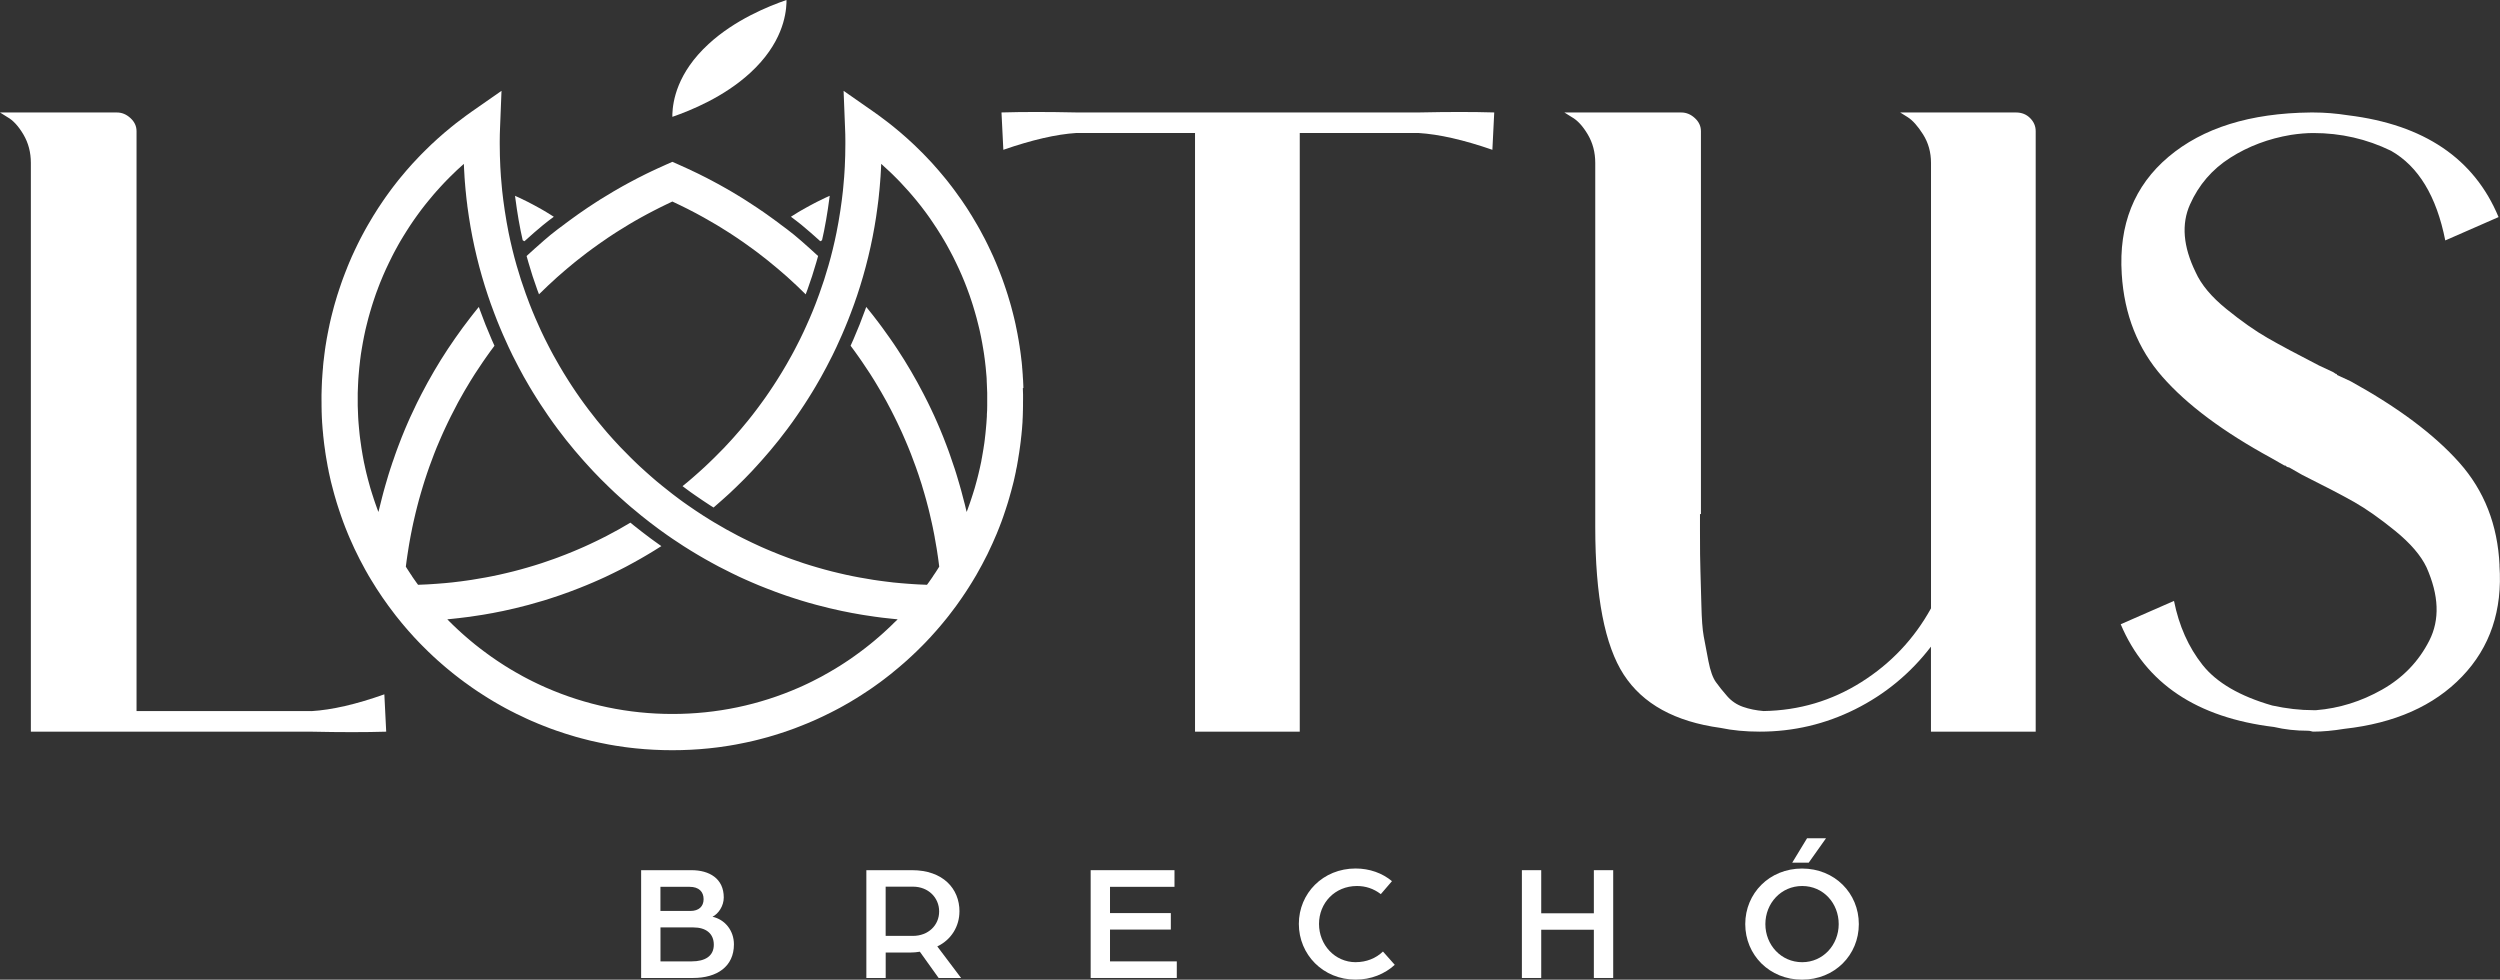 <svg width="541" height="212" viewBox="0 0 541 212" fill="none" xmlns="http://www.w3.org/2000/svg">
<rect x="0" y="0" width="541" height="212" fill="#333333" stroke="none"/>
<g clip-path="url(#clip0_2815_4464)">
<path d="M540.902 122.351C540.501 113.591 537.598 106.182 532.202 100.117C526.805 94.051 518.978 88.19 508.728 82.534L505.691 81.12V80.915H505.486L504.881 80.515L501.844 79.101C497.125 76.673 493.411 74.69 490.713 73.142C488.015 71.595 485.049 69.505 481.808 66.881C478.566 64.257 476.34 61.598 475.129 58.895C472.431 53.371 472.021 48.489 473.918 44.246C475.806 40.004 478.709 36.633 482.618 34.143C486.528 31.653 490.918 29.999 495.771 29.189C497.525 28.923 499.146 28.789 500.624 28.789C506.555 28.789 512.156 30.07 517.419 32.631C523.35 36.002 527.268 42.468 529.156 52.029L540.688 46.977C535.425 34.312 524.57 26.966 508.113 24.947C505.549 24.547 503.055 24.342 500.624 24.342H500.019C486.928 24.476 476.679 27.677 469.261 33.939C461.843 40.2 458.468 48.658 459.145 59.304C459.679 68.064 462.617 75.472 467.943 81.538C473.268 87.603 481.131 93.464 491.514 99.121L494.346 100.739H494.551C494.685 100.873 494.818 100.98 494.952 101.042C495.085 101.113 495.219 101.14 495.352 101.14L498.184 102.758C503.038 105.186 506.787 107.134 509.414 108.619C512.041 110.105 515.006 112.195 518.319 114.881C521.622 117.575 523.884 120.208 525.095 122.76C527.794 128.826 527.998 134.109 525.701 138.627C523.403 143.145 520.002 146.676 515.478 149.237C510.954 151.798 506.199 153.275 501.212 153.684H500.606C497.775 153.684 494.8 153.346 491.701 152.67C484.684 150.651 479.662 147.716 476.625 143.883C473.589 140.041 471.531 135.434 470.454 130.035L458.922 135.087C464.318 147.885 475.378 155.294 492.111 157.321C494.4 157.864 496.831 158.131 499.395 158.131C499.663 158.131 499.903 158.166 500.108 158.229C500.313 158.3 500.482 158.326 500.615 158.326C502.637 158.326 504.863 158.122 507.294 157.722C518.221 156.512 526.716 152.741 532.789 146.409C538.863 140.076 541.561 132.063 540.884 122.36L540.902 122.351Z" fill="white"/>
<path d="M307.18 24.334H232.912C226.705 24.2 221.309 24.2 216.723 24.334L217.123 32.418C223.33 30.266 228.584 29.056 232.903 28.78H258.603V158.326H281.267V28.78H306.966C311.419 29.056 316.744 30.266 322.951 32.418L323.352 24.334C318.766 24.2 313.369 24.2 307.162 24.334H307.18Z" fill="white"/>
<path d="M436.285 24.334H411.191L412.811 25.347C413.889 26.023 415.002 27.268 416.151 29.083C417.299 30.906 417.869 32.96 417.869 35.246V131.645C414.227 138.244 409.196 143.572 402.793 147.61C396.381 151.647 389.338 153.746 381.644 153.871C380.023 153.737 378.536 153.435 377.191 152.964C375.837 152.492 374.689 151.718 373.754 150.642C372.81 149.566 371.999 148.552 371.323 147.61C370.646 146.667 370.112 145.155 369.702 143.065C369.301 140.975 368.963 139.196 368.687 137.711C368.411 136.226 368.25 133.975 368.179 130.943C368.108 127.91 368.046 125.455 367.974 123.57C367.903 121.684 367.876 118.785 367.876 114.881V111.243H368.081V28.38C368.081 27.304 367.645 26.361 366.763 25.552C365.882 24.743 364.911 24.342 363.825 24.342H338.534L340.155 25.356C341.366 26.032 342.515 27.277 343.592 29.092C344.67 30.915 345.213 32.969 345.213 35.255V114.071C345.213 129.031 347.27 139.667 351.384 146C355.498 152.332 362.48 156.174 372.329 157.517C374.894 158.06 377.725 158.327 380.824 158.327C388.109 158.327 394.992 156.708 401.466 153.479C407.94 150.242 413.408 145.733 417.86 139.934V158.327H440.524V28.38C440.524 27.304 440.123 26.361 439.313 25.552C438.502 24.743 437.487 24.342 436.276 24.342L436.285 24.334Z" fill="white"/>
<path d="M154.174 198.393C155.474 197.743 156.623 196.054 156.623 194.213C156.623 190.104 153.488 188.307 149.632 188.307H138.741V211.635H149.953C155.18 211.635 158.822 209.154 158.822 204.36C158.822 201.336 156.836 198.962 154.174 198.384V198.393ZM142.927 191.909H149.231C151.253 191.909 152.259 192.985 152.259 194.577C152.259 196.169 151.217 197.13 149.409 197.13H142.918V191.909H142.927ZM149.668 208.042H142.927V200.696H150.068C152.74 200.696 154.468 201.995 154.468 204.44C154.468 206.886 152.597 208.042 149.677 208.042H149.668Z" fill="white"/>
<path d="M207.631 197.236C207.631 192.3 204.06 188.307 197.354 188.307H187.479V211.635H191.664V206.13H196.962C197.684 206.13 198.405 206.059 199.055 205.952L203.125 211.644H207.987L202.831 204.805C205.93 203.329 207.622 200.376 207.622 197.245L207.631 197.236ZM197.532 202.528H191.655V191.874H197.568C200.881 191.874 203.232 194.248 203.232 197.236C203.232 200.225 200.89 202.528 197.532 202.528Z" fill="white"/>
<path d="M240.205 201.159H253.367V197.592H240.205V191.909H254.159V188.307H236.02V211.635H254.658V208.042H240.205V201.159Z" fill="white"/>
<path d="M293.404 208.22C288.827 208.22 285.434 204.44 285.434 199.94C285.434 195.44 288.827 191.731 293.653 191.731C295.488 191.731 297.224 192.274 298.809 193.492L301.222 190.682C299.165 188.956 296.396 187.942 293.359 187.942C286.298 187.942 281.07 193.305 281.07 199.931C281.07 206.557 286.298 211.991 293.359 211.991C296.708 211.991 299.664 210.764 301.828 208.789L299.272 205.908C297.758 207.384 295.666 208.211 293.395 208.211L293.404 208.22Z" fill="white"/>
<path d="M344.911 197.637H333.521V188.307H329.336V211.635H333.521V201.194H344.911V211.635H349.096V188.307H344.911V197.637Z" fill="white"/>
<path d="M395.153 181.396H391.048L387.833 186.688H391.404L395.153 181.396Z" fill="white"/>
<path d="M389.961 187.951C382.899 187.951 377.672 193.314 377.672 199.976C377.672 206.637 382.899 212 389.961 212C397.023 212 402.25 206.672 402.25 199.976C402.25 193.279 397.023 187.951 389.961 187.951ZM389.996 208.22C385.419 208.22 382.026 204.476 382.026 199.976C382.026 195.475 385.41 191.731 389.996 191.731C394.583 191.731 397.895 195.475 397.895 199.976C397.895 204.476 394.511 208.22 389.996 208.22Z" fill="white"/>
<path d="M170.194 0.614V0C166.231 1.37 159.045 4.278 153.345 9.516C146.488 15.813 145.607 21.941 145.5 24.671V25.285C149.454 23.915 156.649 21.007 162.348 15.769C169.205 9.472 170.087 3.344 170.194 0.614Z" fill="white"/>
<path d="M67.385 153.88H29.547V28.38C29.547 27.304 29.111 26.361 28.229 25.552C27.347 24.742 26.377 24.342 25.299 24.342H0L1.621 25.356C2.832 26.032 3.981 27.277 5.058 29.091C6.136 30.915 6.679 32.969 6.679 35.255V158.335H67.385C73.725 158.469 79.121 158.469 83.574 158.335L83.173 150.251C77.1 152.412 71.837 153.622 67.394 153.888L67.385 153.88Z" fill="white"/>
<path d="M221.46 83.975C221.46 83.77 221.46 83.566 221.442 83.361C221.442 83.228 221.424 83.103 221.424 82.979C221.424 82.765 221.406 82.552 221.397 82.347C221.38 82.045 221.362 81.751 221.335 81.449C221.326 81.396 221.326 81.342 221.326 81.28C221.326 81.244 221.326 81.2 221.326 81.164C221.326 81.138 221.326 81.111 221.317 81.075C221.291 80.72 221.264 80.364 221.237 80.008C221.228 79.875 221.21 79.75 221.202 79.617C221.193 79.555 221.193 79.492 221.184 79.439C221.184 79.394 221.184 79.341 221.184 79.297C221.157 78.959 221.121 78.621 221.086 78.283C221.086 78.212 221.068 78.149 221.059 78.087C221.05 78.016 221.05 77.945 221.032 77.883C220.997 77.527 220.952 77.171 220.908 76.824C220.89 76.709 220.872 76.593 220.863 76.477C220.837 76.282 220.81 76.077 220.783 75.882C220.783 75.864 220.783 75.855 220.774 75.837C220.739 75.579 220.703 75.321 220.658 75.054V75.01C220.641 74.912 220.623 74.805 220.605 74.707C220.543 74.352 220.489 74.005 220.436 73.658C220.373 73.311 220.311 72.964 220.249 72.626C220.249 72.618 220.249 72.609 220.249 72.6C220.249 72.582 220.24 72.573 220.24 72.555C220.24 72.502 220.222 72.448 220.213 72.404C220.204 72.351 220.195 72.306 220.186 72.253C220.169 72.137 220.142 72.022 220.115 71.906C220.115 71.844 220.097 71.79 220.08 71.728C220.071 71.666 220.062 71.612 220.044 71.559C220.035 71.506 220.026 71.461 220.017 71.408C219.964 71.106 219.901 70.803 219.83 70.51C219.83 70.43 219.803 70.35 219.786 70.269C219.714 69.976 219.652 69.683 219.59 69.398C219.572 69.345 219.563 69.282 219.545 69.229C219.536 69.184 219.527 69.131 219.519 69.078C219.519 69.06 219.501 69.042 219.501 69.024C219.474 68.927 219.447 68.82 219.429 68.713C219.358 68.446 219.296 68.171 219.225 67.895C219.153 67.628 219.091 67.37 219.02 67.112C218.958 66.845 218.886 66.588 218.815 66.33C218.744 66.072 218.664 65.805 218.592 65.547C218.414 64.933 218.227 64.32 218.04 63.706C218.022 63.644 218.005 63.59 217.978 63.528C217.951 63.439 217.925 63.35 217.898 63.27L217.844 63.11C217.8 62.968 217.755 62.825 217.711 62.692C217.622 62.416 217.533 62.15 217.435 61.883C217.408 61.794 217.372 61.705 217.346 61.616C217.177 61.127 216.998 60.638 216.829 60.157C216.811 60.131 216.803 60.095 216.794 60.068C216.651 59.695 216.509 59.321 216.366 58.948C216.233 58.592 216.09 58.245 215.948 57.898C215.796 57.525 215.636 57.142 215.485 56.769C215.449 56.68 215.404 56.582 215.36 56.493C215.244 56.217 215.128 55.942 215.004 55.657C214.977 55.613 214.959 55.568 214.941 55.515C214.826 55.257 214.71 55.008 214.585 54.75C214.567 54.714 214.55 54.67 214.532 54.634C214.487 54.528 214.434 54.43 214.389 54.323C214.38 54.296 214.371 54.261 214.354 54.234C214.3 54.118 214.247 54.012 214.184 53.896C214.069 53.638 213.953 53.398 213.837 53.158C213.81 53.114 213.793 53.078 213.775 53.033C213.721 52.927 213.668 52.82 213.623 52.722C213.499 52.482 213.383 52.242 213.258 51.993C213.223 51.94 213.196 51.877 213.169 51.815C213.089 51.664 213.009 51.513 212.929 51.353C212.929 51.326 212.902 51.308 212.884 51.281C212.608 50.757 212.332 50.241 212.056 49.725C211.851 49.36 211.638 48.987 211.433 48.622C211.388 48.56 211.353 48.498 211.317 48.435C211.228 48.284 211.139 48.133 211.05 47.982C211.023 47.928 210.996 47.875 210.961 47.831C210.809 47.564 210.658 47.306 210.498 47.048C210.418 46.906 210.329 46.763 210.248 46.63C210.168 46.505 210.088 46.381 210.008 46.256C209.883 46.052 209.759 45.856 209.634 45.652C209.491 45.42 209.34 45.198 209.198 44.967C209.002 44.673 208.797 44.371 208.601 44.078C208.548 43.997 208.503 43.926 208.45 43.855C208.396 43.775 208.343 43.695 208.289 43.615C208.289 43.606 208.271 43.588 208.263 43.571C208.12 43.375 207.978 43.17 207.844 42.966C207.844 42.957 207.826 42.957 207.826 42.957C207.817 42.948 207.817 42.939 207.817 42.939C207.47 42.441 207.114 41.952 206.758 41.463C206.66 41.32 206.553 41.178 206.446 41.036C206.268 40.796 206.081 40.556 205.903 40.315L205.76 40.138C205.716 40.075 205.662 40.013 205.618 39.951C205.546 39.862 205.475 39.764 205.404 39.675C205.342 39.604 205.288 39.524 205.235 39.453C205.119 39.31 205.003 39.168 204.896 39.026C204.727 38.821 204.549 38.608 204.38 38.394C203.57 37.398 202.724 36.429 201.86 35.468C201.86 35.468 201.86 35.468 201.86 35.459C201.423 34.979 200.978 34.508 200.533 34.045C200.31 33.805 200.079 33.565 199.847 33.334C199.634 33.111 199.411 32.889 199.188 32.676C198.28 31.76 197.336 30.87 196.374 30.008C195.413 29.136 194.424 28.3 193.418 27.482C193.062 27.197 192.705 26.904 192.349 26.628C191.619 26.059 190.889 25.507 190.15 24.974C189.776 24.707 189.411 24.44 189.037 24.182L182.554 19.655L182.865 27.553C182.883 28.069 182.901 28.567 182.919 29.056C182.919 29.545 182.937 30.025 182.937 30.497V31.199C182.937 32.836 182.892 34.472 182.812 36.109C182.794 36.553 182.767 36.998 182.732 37.443C182.714 37.71 182.696 37.985 182.678 38.252C182.625 38.964 182.563 39.675 182.491 40.387C182.482 40.511 182.465 40.645 182.456 40.769C182.456 40.858 182.447 40.947 182.429 41.036C182.429 41.062 182.42 41.098 182.42 41.125V41.142V41.178C182.269 42.61 182.073 44.104 181.841 45.634C181.592 47.279 181.316 48.853 181.013 50.356C180.897 50.961 180.764 51.557 180.63 52.153C180.363 53.345 180.078 54.528 179.766 55.702C179.615 56.289 179.446 56.876 179.277 57.462C178.689 59.535 178.03 61.572 177.3 63.581C177.122 64.079 176.935 64.578 176.748 65.067C176.659 65.316 176.569 65.556 176.471 65.805C176.276 66.312 176.071 66.819 175.866 67.326C175.661 67.833 175.447 68.331 175.234 68.829C174.958 69.46 174.673 70.1 174.388 70.732C174.334 70.856 174.272 70.972 174.219 71.097C174.129 71.301 174.04 71.497 173.951 71.692C173.764 72.093 173.568 72.493 173.373 72.893C173.301 73.044 173.23 73.187 173.159 73.338C173.114 73.436 173.061 73.525 173.016 73.623C172.829 73.987 172.642 74.361 172.455 74.725C172.268 75.09 172.081 75.455 171.894 75.81C171.707 76.166 171.511 76.522 171.324 76.869C171.066 77.349 170.799 77.82 170.523 78.292C170.407 78.514 170.274 78.745 170.14 78.968C169.828 79.519 169.499 80.061 169.169 80.604C168.973 80.933 168.769 81.253 168.564 81.582C168.377 81.885 168.19 82.187 167.994 82.49C167.771 82.854 167.531 83.219 167.29 83.575C167.014 84.001 166.729 84.428 166.435 84.855C166.151 85.282 165.857 85.7 165.563 86.118C165.269 86.536 164.966 86.954 164.663 87.363C164.37 87.772 164.058 88.19 163.746 88.6C163.141 89.418 162.508 90.218 161.867 91.01C161.547 91.41 161.217 91.81 160.879 92.201C160.692 92.424 160.505 92.655 160.318 92.877L159.596 93.704C159.365 93.98 159.124 94.256 158.875 94.532C158.733 94.692 158.581 94.861 158.439 95.021C158.243 95.243 158.047 95.457 157.842 95.67C157.513 96.044 157.165 96.408 156.827 96.764C156.809 96.782 156.8 96.799 156.782 96.808C156.782 96.808 156.779 96.814 156.774 96.826C156.07 97.564 155.349 98.294 154.627 98.996C154.218 99.397 153.817 99.797 153.398 100.188C153.105 100.473 152.811 100.757 152.508 101.033C152.472 101.069 152.428 101.104 152.392 101.14C152.366 101.157 152.348 101.184 152.321 101.202C151.974 101.531 151.609 101.86 151.243 102.18C150.941 102.456 150.629 102.732 150.326 102.99C150.157 103.15 149.979 103.301 149.81 103.443C149.525 103.701 149.231 103.941 148.937 104.19C148.527 104.528 148.118 104.875 147.699 105.204C148.002 105.426 148.305 105.649 148.599 105.871C148.599 105.871 149.249 106.351 149.445 106.494L149.623 106.618C149.89 106.805 150.148 106.992 150.424 107.179C151.528 107.943 152.615 108.682 153.692 109.375C153.933 109.526 154.173 109.678 154.414 109.829C154.494 109.758 154.583 109.687 154.672 109.607C155.197 109.162 155.714 108.708 156.23 108.237C156.337 108.148 156.435 108.059 156.542 107.961C156.845 107.694 157.148 107.419 157.45 107.143C157.664 106.947 157.869 106.761 158.074 106.574C158.163 106.485 158.261 106.396 158.35 106.307C158.35 106.307 158.356 106.301 158.368 106.289C158.661 106.013 158.955 105.738 159.24 105.462C159.258 105.444 159.267 105.435 159.285 105.418C159.881 104.839 160.478 104.261 161.066 103.666C161.582 103.141 162.09 102.616 162.597 102.082C162.642 102.038 162.678 101.993 162.722 101.949C162.945 101.7 163.158 101.478 163.372 101.238C163.426 101.184 163.479 101.122 163.532 101.069C163.835 100.739 164.147 100.402 164.441 100.064C164.53 99.975 164.61 99.877 164.69 99.788C164.895 99.566 165.091 99.343 165.278 99.121C165.313 99.076 165.358 99.032 165.394 98.987C165.848 98.481 166.293 97.965 166.729 97.44C166.765 97.395 166.81 97.342 166.845 97.298C167.442 96.595 168.021 95.875 168.599 95.154C168.671 95.047 168.751 94.95 168.822 94.861C168.911 94.745 169 94.638 169.08 94.523C169.517 93.98 169.935 93.429 170.354 92.868C170.71 92.388 171.066 91.899 171.422 91.41C171.77 90.93 172.108 90.441 172.446 89.951C172.705 89.587 172.954 89.213 173.203 88.84C173.515 88.386 173.818 87.933 174.112 87.47C174.397 87.043 174.673 86.607 174.949 86.163C175.225 85.727 175.501 85.291 175.768 84.846C176.017 84.437 176.267 84.019 176.516 83.601C176.899 82.943 177.273 82.294 177.647 81.636C177.665 81.609 177.683 81.573 177.7 81.538C178.083 80.844 178.466 80.15 178.84 79.439C179.277 78.621 179.695 77.785 180.114 76.958C180.114 76.931 180.14 76.913 180.149 76.886C180.434 76.299 180.719 75.704 181.004 75.108C181.423 74.218 181.823 73.32 182.215 72.422C182.438 71.915 182.652 71.408 182.865 70.892C183.293 69.878 183.702 68.847 184.094 67.806C184.29 67.29 184.486 66.774 184.673 66.25C184.762 66.001 184.851 65.76 184.94 65.511C185.02 65.262 185.109 65.013 185.19 64.773C185.279 64.533 185.359 64.284 185.448 64.044C187.318 58.476 188.707 52.749 189.589 46.95C189.713 46.141 189.829 45.34 189.927 44.531V44.442C189.945 44.389 189.945 44.344 189.954 44.291C190.007 43.926 190.052 43.562 190.096 43.188C190.123 42.912 190.15 42.637 190.185 42.352C190.185 42.29 190.194 42.228 190.203 42.165C190.212 42.014 190.23 41.863 190.248 41.703C190.265 41.552 190.283 41.392 190.301 41.231C190.301 41.205 190.31 41.169 190.31 41.142C190.346 40.769 190.381 40.387 190.408 40.013C190.417 39.96 190.417 39.906 190.417 39.853C190.435 39.693 190.452 39.533 190.461 39.382C190.488 39.079 190.506 38.786 190.524 38.483C190.533 38.43 190.533 38.377 190.541 38.323C190.541 38.279 190.55 38.234 190.55 38.19C190.568 37.879 190.586 37.567 190.604 37.247C190.622 37.051 190.631 36.847 190.639 36.642C190.657 36.251 190.675 35.86 190.693 35.459C191.379 36.064 192.046 36.687 192.714 37.318C193.044 37.638 193.373 37.959 193.694 38.279C193.917 38.51 194.148 38.741 194.38 38.972C194.558 39.15 194.727 39.328 194.896 39.506C195.484 40.129 196.063 40.76 196.633 41.401C196.917 41.721 197.194 42.05 197.47 42.37C197.755 42.699 198.031 43.028 198.298 43.357C198.609 43.739 198.912 44.122 199.215 44.504C199.366 44.7 199.518 44.887 199.66 45.083C199.803 45.278 199.945 45.474 200.097 45.661C200.239 45.865 200.39 46.052 200.533 46.248C200.64 46.399 200.738 46.541 200.845 46.683C200.88 46.737 200.925 46.79 200.96 46.843C201.032 46.95 201.103 47.048 201.174 47.146C201.245 47.244 201.317 47.342 201.379 47.439V47.448C201.521 47.644 201.655 47.84 201.789 48.044C201.869 48.151 201.931 48.258 202.002 48.364C202.136 48.56 202.278 48.764 202.403 48.969C202.465 49.067 202.537 49.156 202.599 49.254C202.786 49.547 202.973 49.832 203.151 50.125C203.302 50.356 203.445 50.588 203.587 50.828C203.605 50.846 203.614 50.863 203.632 50.881C203.676 50.952 203.721 51.032 203.765 51.103C203.855 51.255 203.935 51.406 204.024 51.548C204.068 51.611 204.104 51.673 204.14 51.735C204.211 51.842 204.264 51.94 204.327 52.046C204.505 52.358 204.692 52.678 204.87 52.989C205.119 53.443 205.368 53.887 205.609 54.35C205.823 54.741 206.036 55.15 206.241 55.55C206.464 55.986 206.677 56.422 206.882 56.858C207.096 57.294 207.301 57.729 207.506 58.174C207.702 58.61 207.897 59.054 208.093 59.499C208.111 59.535 208.12 59.562 208.138 59.597C208.316 60.015 208.485 60.433 208.654 60.842C208.654 60.869 208.672 60.895 208.69 60.922C208.788 61.171 208.886 61.42 208.984 61.669C209.011 61.731 209.028 61.794 209.055 61.856C209.1 61.963 209.144 62.078 209.189 62.194C209.269 62.416 209.358 62.648 209.438 62.87C209.563 63.208 209.687 63.555 209.812 63.893C209.928 64.24 210.044 64.578 210.159 64.924L210.266 65.245C210.302 65.351 210.337 65.467 210.373 65.574C210.382 65.591 210.391 65.609 210.391 65.627C210.453 65.823 210.516 66.027 210.578 66.223C210.711 66.659 210.845 67.094 210.97 67.53C211.228 68.402 211.459 69.282 211.673 70.163C211.753 70.465 211.825 70.768 211.896 71.07C211.931 71.212 211.958 71.346 211.994 71.488C212.012 71.568 212.029 71.648 212.047 71.728C212.127 72.093 212.207 72.457 212.279 72.822C212.368 73.267 212.457 73.72 212.537 74.165C212.617 74.61 212.697 75.063 212.768 75.508C212.822 75.819 212.866 76.13 212.92 76.442C212.938 76.549 212.947 76.664 212.964 76.771C212.964 76.797 212.964 76.833 212.982 76.86C212.982 76.922 213 76.975 213 77.038L213.018 77.153V77.189C213.036 77.242 213.036 77.296 213.045 77.349C213.062 77.447 213.071 77.553 213.089 77.66C213.089 77.758 213.116 77.856 213.125 77.963C213.125 78.007 213.143 78.052 213.143 78.087C213.143 78.105 213.151 78.123 213.151 78.141C213.16 78.194 213.16 78.256 213.169 78.318C213.223 78.71 213.267 79.101 213.303 79.492C213.303 79.519 213.312 79.546 213.312 79.581C213.356 79.981 213.392 80.382 213.419 80.782C213.427 80.844 213.427 80.915 213.436 80.978C213.445 81.075 213.454 81.173 213.463 81.271C213.463 81.342 213.463 81.404 213.481 81.476C213.481 81.653 213.508 81.84 213.517 82.018C213.517 82.063 213.517 82.116 213.517 82.169C213.517 82.214 213.525 82.267 213.525 82.312C213.525 82.365 213.525 82.418 213.525 82.463C213.534 82.721 213.552 82.97 213.561 83.219C213.561 83.459 213.588 83.69 213.588 83.921V83.948C213.606 84.313 213.614 84.668 213.632 85.024C213.632 85.389 213.632 85.754 213.632 86.109V87.043C213.632 87.248 213.632 87.443 213.632 87.648V87.683C213.632 87.683 213.632 87.746 213.632 87.772V87.79C213.623 88.11 213.623 88.439 213.614 88.76C213.597 89.071 213.579 89.382 213.561 89.693C213.561 89.8 213.561 89.916 213.561 90.022C213.552 90.129 213.543 90.236 213.543 90.343C213.517 90.787 213.49 91.214 213.454 91.641C213.419 92.077 213.383 92.504 213.338 92.94C213.321 93.215 213.285 93.491 213.258 93.767C213.258 93.856 213.24 93.936 213.232 94.016C213.205 94.22 213.187 94.416 213.16 94.621C213.16 94.718 213.134 94.825 213.125 94.923C213.125 94.941 213.125 94.95 213.125 94.967C213.089 95.27 213.045 95.581 213.009 95.883C212.964 96.195 212.92 96.497 212.866 96.799C212.858 96.88 212.84 96.969 212.831 97.049C212.804 97.209 212.777 97.36 212.751 97.52C212.715 97.76 212.679 97.991 212.635 98.214C212.599 98.454 212.555 98.685 212.51 98.925C212.466 99.156 212.421 99.397 212.377 99.628C212.377 99.645 212.377 99.672 212.377 99.69C212.368 99.752 212.35 99.814 212.341 99.877C212.305 100.028 212.279 100.179 212.243 100.33C212.199 100.57 212.145 100.802 212.092 101.033C212.074 101.131 212.047 101.229 212.029 101.318C211.994 101.46 211.967 101.602 211.931 101.736L211.771 102.429C211.727 102.616 211.682 102.794 211.638 102.972C211.593 103.159 211.549 103.345 211.495 103.532C211.451 103.728 211.397 103.915 211.344 104.101C211.246 104.475 211.148 104.839 211.041 105.213C211.005 105.346 210.961 105.489 210.925 105.622C210.907 105.667 210.898 105.72 210.881 105.764C210.774 106.129 210.658 106.494 210.542 106.858C210.507 106.965 210.471 107.081 210.435 107.196C210.409 107.267 210.391 107.33 210.364 107.401C210.337 107.49 210.311 107.579 210.284 107.659C210.15 108.068 210.008 108.477 209.874 108.886C209.732 109.295 209.58 109.695 209.438 110.105V110.113C209.393 110.229 209.349 110.336 209.313 110.451C209.269 110.567 209.224 110.674 209.18 110.789C208.939 109.722 208.672 108.655 208.378 107.597C208.28 107.214 208.182 106.832 208.076 106.44C208.049 106.325 208.022 106.218 207.986 106.102C207.915 105.836 207.835 105.56 207.755 105.293C207.755 105.266 207.755 105.249 207.737 105.222C207.523 104.484 207.31 103.746 207.087 103.007C207.069 102.936 207.043 102.856 207.016 102.785C206.989 102.669 206.954 102.563 206.918 102.456C206.802 102.091 206.686 101.727 206.571 101.362C206.553 101.309 206.535 101.264 206.517 101.211C206.437 100.953 206.348 100.704 206.259 100.455C206.072 99.895 205.885 99.334 205.689 98.783C205.68 98.756 205.671 98.738 205.662 98.712C205.662 98.712 205.662 98.706 205.662 98.694C205.529 98.311 205.395 97.938 205.262 97.564C205.119 97.191 204.985 96.817 204.843 96.444C204.611 95.839 204.38 95.234 204.148 94.638C203.908 94.043 203.668 93.438 203.418 92.851C203.213 92.371 203.009 91.881 202.795 91.401C202.626 91.028 202.465 90.654 202.296 90.28C202.252 90.174 202.198 90.067 202.154 89.96C201.931 89.489 201.708 89.009 201.486 88.537C201.263 88.057 201.032 87.586 200.8 87.114C200.488 86.483 200.168 85.86 199.847 85.238C199.42 84.411 198.975 83.584 198.529 82.765C198.075 81.947 197.612 81.129 197.14 80.319C196.668 79.51 196.178 78.71 195.689 77.909C195.19 77.118 194.682 76.326 194.166 75.535C193.908 75.143 193.649 74.752 193.382 74.361C193.124 73.978 192.857 73.587 192.581 73.204C192.046 72.431 191.494 71.657 190.933 70.901C190.639 70.501 190.346 70.1 190.043 69.709C189.776 69.353 189.5 68.998 189.224 68.642C189.037 68.402 188.85 68.153 188.654 67.913C188.422 67.61 188.191 67.317 187.95 67.032C187.79 66.828 187.621 66.623 187.451 66.418C187.362 66.659 187.282 66.899 187.193 67.139C186.463 69.167 185.644 71.239 184.664 73.489C184.468 73.934 184.272 74.37 184.068 74.814C184.379 75.232 184.682 75.624 184.967 76.033C185.27 76.442 185.564 76.842 185.84 77.26C186.053 77.571 186.267 77.874 186.49 78.194C186.552 78.292 186.623 78.398 186.694 78.496C187.238 79.279 187.763 80.061 188.271 80.862C188.573 81.342 188.885 81.831 189.188 82.32C189.384 82.632 189.571 82.943 189.749 83.254C190.07 83.761 190.372 84.286 190.666 84.802C190.666 84.811 190.684 84.829 190.693 84.846C190.746 84.944 190.8 85.033 190.853 85.131C191.183 85.682 191.494 86.252 191.806 86.821C191.913 87.016 192.029 87.23 192.135 87.434V87.443C192.367 87.879 192.599 88.315 192.83 88.751C193.053 89.186 193.275 89.631 193.498 90.076C193.721 90.521 193.943 90.965 194.157 91.419C194.371 91.864 194.584 92.317 194.789 92.762C194.834 92.851 194.878 92.949 194.914 93.037C194.958 93.135 195.003 93.224 195.047 93.313C195.056 93.34 195.074 93.367 195.083 93.393C195.092 93.411 195.092 93.42 195.101 93.438C195.11 93.464 195.119 93.482 195.136 93.509C195.181 93.616 195.226 93.731 195.279 93.829C195.332 93.954 195.386 94.069 195.439 94.194C195.626 94.621 195.813 95.056 196 95.483C196.169 95.866 196.339 96.257 196.49 96.648C196.552 96.782 196.606 96.906 196.65 97.04C196.82 97.44 196.98 97.84 197.131 98.24C197.496 99.165 197.844 100.099 198.173 101.033C198.387 101.62 198.583 102.207 198.788 102.794C198.814 102.883 198.85 102.972 198.877 103.07C198.975 103.354 199.064 103.639 199.153 103.923C199.224 104.137 199.295 104.359 199.366 104.573C199.411 104.733 199.464 104.893 199.518 105.053C199.536 105.124 199.562 105.204 199.58 105.284C199.731 105.764 199.874 106.236 200.008 106.716C200.15 107.196 200.284 107.677 200.417 108.157C200.604 108.824 200.773 109.491 200.943 110.158C201.014 110.46 201.094 110.763 201.165 111.074C201.334 111.768 201.495 112.47 201.646 113.173C201.7 113.386 201.744 113.609 201.789 113.831C201.789 113.831 201.806 113.92 201.815 113.956C201.815 113.956 201.815 113.973 201.824 113.982C201.887 114.311 201.949 114.64 202.02 114.978C202.065 115.183 202.1 115.379 202.145 115.583C202.163 115.663 202.172 115.752 202.189 115.832C202.216 115.966 202.243 116.108 202.269 116.241C202.269 116.259 202.269 116.277 202.269 116.295C202.296 116.428 202.314 116.561 202.341 116.695C202.341 116.739 202.358 116.784 202.367 116.828C202.465 117.353 202.554 117.887 202.643 118.42C202.643 118.447 202.652 118.474 202.661 118.5C202.697 118.758 202.741 119.025 202.786 119.283C202.83 119.568 202.866 119.861 202.911 120.146C202.911 120.146 202.914 120.152 202.92 120.163L203.08 121.311C203.142 121.746 203.187 122.182 203.249 122.618C203.204 122.716 203.151 122.787 203.098 122.867C202.982 123.054 202.866 123.241 202.741 123.427V123.436C202.741 123.445 202.732 123.445 202.724 123.454C202.688 123.516 202.652 123.57 202.608 123.632C202.572 123.694 202.528 123.756 202.492 123.819C202.456 123.872 202.421 123.925 202.385 123.97C202.376 123.988 202.367 124.005 202.35 124.023C202.314 124.086 202.269 124.148 202.225 124.21C202.127 124.37 202.02 124.53 201.904 124.681V124.699H201.895V124.717C201.762 124.913 201.628 125.117 201.486 125.313C201.459 125.357 201.423 125.402 201.397 125.446C201.397 125.455 201.379 125.464 201.37 125.473C201.263 125.624 201.156 125.775 201.049 125.935C200.96 126.051 200.871 126.176 200.782 126.3C200.738 126.371 200.684 126.433 200.631 126.505C200.622 126.514 200.613 126.531 200.595 126.549C199.972 126.531 199.34 126.505 198.716 126.469C198.271 126.442 197.835 126.416 197.389 126.389H197.372C197.229 126.38 197.087 126.371 196.944 126.353C196.837 126.353 196.731 126.345 196.624 126.336C196.178 126.309 195.742 126.264 195.297 126.229C195.252 126.229 195.217 126.229 195.172 126.22C194.567 126.167 193.961 126.113 193.355 126.051C193.275 126.042 193.204 126.033 193.124 126.024C193.079 126.024 193.044 126.024 192.999 126.007C192.581 125.962 192.162 125.909 191.744 125.855C191.672 125.855 191.601 125.838 191.53 125.829C191.174 125.793 190.809 125.749 190.452 125.686C190.381 125.678 190.319 125.669 190.248 125.66C189.82 125.606 189.393 125.544 188.965 125.473C187.968 125.322 186.979 125.153 185.991 124.966C185.546 124.886 185.092 124.797 184.646 124.708C184.112 124.601 183.587 124.495 183.07 124.379C182.554 124.263 182.037 124.148 181.53 124.023C180.497 123.783 179.464 123.525 178.44 123.241C177.923 123.107 177.415 122.956 176.899 122.805C176.391 122.663 175.884 122.511 175.376 122.351C174.869 122.191 174.361 122.031 173.853 121.871C172.963 121.577 172.081 121.275 171.2 120.955L170.692 120.768C170.612 120.741 170.532 120.715 170.452 120.679C170.3 120.626 170.158 120.564 170.006 120.51C169.588 120.368 169.178 120.208 168.769 120.039C168.706 120.012 168.635 119.986 168.573 119.959C168.03 119.745 167.486 119.532 166.943 119.301C166.614 119.167 166.284 119.025 165.955 118.883C165.741 118.794 165.527 118.696 165.313 118.607C165.1 118.509 164.877 118.411 164.663 118.322C163.381 117.744 162.108 117.14 160.843 116.508C160.478 116.321 160.104 116.135 159.739 115.948C158.011 115.049 156.319 114.107 154.645 113.102C154.298 112.897 153.951 112.684 153.603 112.47C153.149 112.195 152.695 111.901 152.241 111.617C151.119 110.896 150.006 110.149 148.91 109.384C148.545 109.135 148.198 108.886 147.833 108.628C147.548 108.415 147.263 108.21 146.996 108.015C146.506 107.65 146.016 107.285 145.535 106.912C144.805 106.351 144.084 105.782 143.38 105.204C142.962 104.866 142.552 104.528 142.143 104.19C142.089 104.146 142.027 104.092 141.973 104.048C141.733 103.843 141.501 103.639 141.27 103.443C141.172 103.354 141.074 103.274 140.976 103.185C140.905 103.123 140.833 103.061 140.753 102.99C140.451 102.723 140.139 102.456 139.836 102.18C139.471 101.86 139.106 101.531 138.759 101.202C138.696 101.149 138.634 101.086 138.572 101.033C138.5 100.962 138.429 100.9 138.358 100.837C138.171 100.659 137.984 100.482 137.806 100.313C137.699 100.206 137.601 100.117 137.503 100.019C137.432 99.957 137.36 99.886 137.298 99.823C137.013 99.548 136.728 99.272 136.452 98.996C135.722 98.276 135.001 97.547 134.297 96.808C134.297 96.791 134.27 96.782 134.253 96.764C133.914 96.399 133.576 96.035 133.237 95.67C133.042 95.457 132.846 95.243 132.641 95.021C132.498 94.861 132.347 94.692 132.204 94.532C131.955 94.256 131.715 93.98 131.465 93.696C131.243 93.429 131.02 93.171 130.789 92.904C130.771 92.877 130.744 92.86 130.726 92.833C130.7 92.806 130.673 92.771 130.655 92.744C130.165 92.166 129.684 91.588 129.212 91.01C128.571 90.209 127.948 89.409 127.333 88.6C127.022 88.19 126.719 87.772 126.416 87.363C126.113 86.945 125.811 86.536 125.517 86.118C125.223 85.7 124.929 85.273 124.644 84.855C124.359 84.428 124.074 84.001 123.789 83.575C123.549 83.219 123.317 82.854 123.086 82.49C122.89 82.187 122.703 81.885 122.516 81.582C122.311 81.253 122.106 80.933 121.91 80.604C121.616 80.124 121.331 79.644 121.055 79.163C120.904 78.905 120.753 78.647 120.61 78.381C120.325 77.883 120.031 77.376 119.755 76.869C119.559 76.522 119.372 76.166 119.185 75.81C118.998 75.446 118.811 75.09 118.624 74.725C118.384 74.263 118.152 73.8 117.921 73.338C117.858 73.204 117.787 73.071 117.725 72.938C117.52 72.528 117.324 72.111 117.128 71.692L116.968 71.346C116.932 71.266 116.897 71.177 116.861 71.097C116.799 70.972 116.745 70.856 116.692 70.732C116.407 70.1 116.122 69.469 115.846 68.829C115.632 68.331 115.418 67.824 115.214 67.326C115.009 66.819 114.804 66.312 114.608 65.805C114.51 65.556 114.421 65.316 114.332 65.067C114.145 64.578 113.958 64.079 113.78 63.581C113.05 61.572 112.391 59.535 111.803 57.471C111.634 56.876 111.473 56.289 111.313 55.702C111.002 54.528 110.717 53.345 110.449 52.153C110.316 51.557 110.182 50.961 110.066 50.365C109.764 48.853 109.488 47.279 109.238 45.634C109.007 44.104 108.811 42.61 108.659 41.178C108.659 41.178 108.659 41.169 108.659 41.142V41.125C108.659 41.125 108.651 41.062 108.651 41.036C108.633 40.947 108.624 40.858 108.624 40.769C108.615 40.707 108.606 40.636 108.606 40.573C108.526 39.8 108.455 39.026 108.401 38.252C108.348 37.541 108.303 36.829 108.268 36.109C108.188 34.472 108.143 32.836 108.143 31.199V30.497C108.143 30.025 108.143 29.545 108.161 29.056C108.179 28.567 108.196 28.069 108.214 27.553L108.526 19.655L102.034 24.182C101.66 24.44 101.295 24.707 100.93 24.974C100.191 25.507 99.452 26.059 98.73 26.628C98.365 26.913 98.009 27.197 97.653 27.491C96.647 28.3 95.667 29.145 94.705 30.008C93.743 30.87 92.8 31.76 91.891 32.676C91.669 32.889 91.446 33.111 91.232 33.334C91.001 33.565 90.769 33.805 90.547 34.045C90.101 34.508 89.656 34.979 89.22 35.459C89.22 35.459 89.217 35.462 89.211 35.468C88.347 36.429 87.501 37.398 86.691 38.394C86.522 38.608 86.343 38.821 86.174 39.026C86.067 39.168 85.952 39.31 85.836 39.453C85.782 39.524 85.729 39.604 85.667 39.675C85.595 39.764 85.524 39.862 85.453 39.951C85.408 40.013 85.355 40.075 85.31 40.138L85.168 40.315C84.99 40.556 84.803 40.796 84.625 41.036C84.518 41.178 84.411 41.32 84.313 41.463C84.26 41.534 84.206 41.605 84.153 41.676C84.001 41.881 83.85 42.094 83.707 42.299C83.627 42.406 83.547 42.512 83.476 42.619C83.405 42.726 83.325 42.832 83.253 42.939C83.253 42.939 83.253 42.948 83.253 42.957C83.253 42.957 83.245 42.957 83.236 42.966C83.102 43.17 82.96 43.375 82.817 43.571C82.817 43.588 82.799 43.606 82.79 43.615C82.737 43.695 82.683 43.775 82.63 43.855C82.577 43.926 82.532 43.997 82.479 44.078C82.283 44.371 82.078 44.673 81.882 44.967C81.74 45.198 81.588 45.42 81.446 45.652C81.321 45.856 81.196 46.052 81.072 46.256C80.992 46.381 80.911 46.505 80.831 46.63C80.751 46.763 80.662 46.906 80.582 47.048C80.511 47.155 80.448 47.27 80.377 47.386C80.35 47.439 80.315 47.493 80.288 47.537C80.261 47.582 80.243 47.617 80.217 47.662C80.181 47.715 80.145 47.777 80.119 47.831C80.083 47.875 80.056 47.928 80.03 47.982C80.003 48.026 79.976 48.071 79.95 48.115C79.905 48.186 79.861 48.249 79.825 48.32C79.798 48.355 79.78 48.4 79.763 48.435C79.727 48.498 79.691 48.56 79.647 48.622C79.442 48.987 79.228 49.36 79.023 49.725C78.819 50.099 78.623 50.472 78.418 50.846C78.347 50.988 78.266 51.13 78.195 51.273C78.195 51.273 78.16 51.326 78.151 51.353C78.071 51.513 77.99 51.664 77.91 51.815C77.884 51.877 77.857 51.94 77.821 51.993C77.697 52.242 77.581 52.482 77.456 52.722C77.403 52.829 77.358 52.927 77.305 53.033C77.162 53.318 77.029 53.603 76.895 53.887C76.859 53.958 76.824 54.021 76.797 54.092C76.77 54.136 76.744 54.19 76.726 54.234C76.708 54.261 76.699 54.296 76.69 54.323C76.646 54.43 76.592 54.528 76.548 54.634C76.53 54.67 76.512 54.706 76.503 54.741H76.494C76.37 55.008 76.254 55.257 76.138 55.515C76.12 55.568 76.103 55.613 76.076 55.657C75.951 55.942 75.835 56.217 75.72 56.493C75.675 56.582 75.631 56.68 75.595 56.769C75.444 57.142 75.283 57.525 75.132 57.898C75.132 57.898 75.132 57.907 75.132 57.916C74.99 58.263 74.856 58.601 74.722 58.948C74.696 59.001 74.678 59.054 74.66 59.108C74.526 59.437 74.411 59.748 74.295 60.068C74.286 60.095 74.268 60.131 74.259 60.157C74.17 60.415 74.072 60.664 73.983 60.922C73.903 61.153 73.823 61.385 73.743 61.616C73.716 61.705 73.68 61.794 73.654 61.883C73.556 62.15 73.467 62.416 73.378 62.692C73.333 62.825 73.289 62.968 73.244 63.11L73.191 63.27C73.164 63.35 73.137 63.439 73.111 63.528C73.093 63.581 73.066 63.644 73.048 63.706C73.048 63.724 73.048 63.742 73.03 63.759C73.013 63.839 72.986 63.919 72.959 63.99C72.915 64.142 72.87 64.284 72.826 64.435C72.79 64.533 72.763 64.631 72.737 64.729C72.737 64.746 72.728 64.755 72.728 64.773C72.647 65.031 72.576 65.289 72.496 65.547C72.425 65.805 72.345 66.072 72.273 66.33C72.202 66.588 72.131 66.845 72.069 67.112C71.997 67.37 71.935 67.628 71.864 67.895C71.793 68.171 71.73 68.446 71.659 68.713C71.641 68.82 71.615 68.927 71.588 69.024C71.588 69.042 71.579 69.06 71.57 69.078C71.561 69.131 71.552 69.184 71.543 69.229C71.525 69.282 71.516 69.345 71.499 69.398C71.436 69.683 71.374 69.976 71.303 70.269C71.285 70.35 71.267 70.43 71.258 70.51C71.196 70.759 71.142 71.008 71.098 71.257C71.098 71.31 71.08 71.355 71.071 71.408C71.062 71.461 71.053 71.506 71.044 71.559C71.018 71.675 70.991 71.79 70.973 71.906C70.947 72.022 70.92 72.137 70.902 72.253C70.893 72.306 70.884 72.36 70.875 72.404C70.875 72.457 70.849 72.502 70.849 72.555C70.795 72.804 70.751 73.053 70.706 73.302C70.626 73.774 70.546 74.236 70.475 74.707C70.457 74.805 70.439 74.912 70.421 75.01V75.054C70.377 75.321 70.341 75.579 70.305 75.837C70.305 75.855 70.305 75.864 70.305 75.882C70.279 76.077 70.252 76.282 70.225 76.477C70.207 76.593 70.198 76.709 70.181 76.824C70.136 77.18 70.092 77.527 70.056 77.883C70.029 78.016 70.02 78.149 70.003 78.283C69.967 78.621 69.931 78.959 69.905 79.297C69.905 79.341 69.905 79.394 69.905 79.439C69.869 79.733 69.851 80.017 69.825 80.311C69.798 80.631 69.771 80.96 69.753 81.28C69.753 81.333 69.744 81.396 69.744 81.449C69.718 81.751 69.7 82.045 69.682 82.347C69.673 82.552 69.664 82.765 69.655 82.979C69.655 83.112 69.638 83.237 69.638 83.37C69.62 83.708 69.611 84.046 69.602 84.393C69.602 84.544 69.593 84.695 69.593 84.855C69.593 85.042 69.593 85.229 69.575 85.416V86.438C69.575 86.705 69.575 86.963 69.584 87.23V87.577C69.584 87.657 69.584 87.746 69.584 87.826C69.584 88.173 69.584 88.511 69.602 88.857C69.602 88.92 69.602 88.982 69.602 89.044C69.602 89.115 69.602 89.195 69.611 89.267C69.611 89.32 69.611 89.364 69.62 89.418C69.62 89.462 69.62 89.516 69.62 89.56C69.62 89.809 69.62 90.058 69.646 90.307L69.673 90.796C69.673 90.894 69.673 90.983 69.691 91.081C69.691 91.214 69.691 91.339 69.709 91.472C69.709 91.579 69.727 91.677 69.736 91.784C69.762 92.148 69.789 92.522 69.816 92.886C69.833 93.055 69.851 93.224 69.869 93.402C69.878 93.562 69.896 93.731 69.914 93.891C69.914 93.936 69.914 93.989 69.931 94.034C69.931 94.078 69.931 94.123 69.931 94.167C69.94 94.265 69.949 94.372 69.967 94.469C69.976 94.523 69.976 94.576 69.985 94.629C69.985 94.656 69.994 94.683 69.994 94.71C69.994 94.781 70.011 94.852 70.02 94.923C70.047 95.199 70.083 95.474 70.109 95.741C70.127 95.937 70.154 96.124 70.181 96.319C70.207 96.497 70.234 96.693 70.261 96.88C70.288 97.12 70.323 97.369 70.368 97.609C70.368 97.636 70.368 97.662 70.368 97.689C70.394 97.867 70.412 98.036 70.448 98.205V98.222C70.492 98.516 70.537 98.809 70.59 99.103C70.599 99.147 70.608 99.192 70.617 99.236C70.617 99.29 70.635 99.334 70.644 99.388C70.653 99.459 70.671 99.539 70.679 99.61C70.679 99.672 70.706 99.734 70.715 99.797C70.715 99.832 70.715 99.859 70.733 99.895C70.769 100.099 70.804 100.313 70.84 100.517C70.84 100.544 70.84 100.579 70.858 100.606C70.858 100.633 70.858 100.659 70.875 100.686C70.875 100.713 70.875 100.739 70.875 100.757C70.902 100.891 70.929 101.015 70.956 101.149C70.964 101.184 70.973 101.22 70.982 101.255C71.027 101.487 71.062 101.7 71.116 101.931C71.116 101.94 71.116 101.958 71.116 101.967C71.142 102.109 71.178 102.26 71.205 102.403C71.205 102.403 71.208 102.409 71.214 102.42C71.214 102.42 71.231 102.492 71.24 102.527C71.24 102.536 71.24 102.536 71.24 102.545C71.267 102.687 71.303 102.847 71.338 102.998C71.347 103.034 71.356 103.061 71.365 103.096C71.365 103.141 71.383 103.194 71.392 103.239C71.427 103.408 71.463 103.577 71.508 103.746C71.534 103.879 71.561 104.012 71.597 104.155C71.668 104.457 71.748 104.759 71.828 105.053C71.917 105.426 72.024 105.8 72.122 106.174C72.122 106.227 72.149 106.289 72.167 106.343C72.229 106.583 72.291 106.823 72.362 107.063C72.425 107.312 72.505 107.57 72.585 107.828C72.603 107.899 72.621 107.97 72.647 108.041C72.647 108.041 72.65 108.047 72.656 108.059C72.674 108.121 72.683 108.175 72.71 108.237C72.737 108.353 72.772 108.477 72.808 108.593C72.87 108.806 72.941 109.011 73.004 109.215C73.022 109.26 73.03 109.313 73.048 109.358C73.164 109.713 73.28 110.069 73.395 110.425C73.529 110.834 73.671 111.225 73.805 111.634C73.93 112.008 74.063 112.372 74.197 112.737C74.25 112.879 74.304 113.031 74.357 113.173C74.384 113.253 74.411 113.324 74.446 113.395C74.517 113.609 74.598 113.822 74.687 114.036C74.82 114.382 74.963 114.729 75.105 115.076C75.168 115.245 75.239 115.414 75.31 115.583C75.426 115.859 75.542 116.135 75.657 116.401C75.996 117.184 76.343 117.967 76.708 118.74C77.073 119.505 77.447 120.279 77.839 121.035C78.231 121.791 78.632 122.547 79.041 123.285C79.041 123.285 79.044 123.291 79.05 123.303C79.255 123.668 79.46 124.023 79.665 124.379C79.665 124.397 79.682 124.406 79.682 124.423C79.807 124.619 79.923 124.824 80.047 125.028C80.145 125.197 80.243 125.357 80.341 125.526C80.35 125.526 80.35 125.535 80.35 125.535C81.864 128.061 83.574 130.542 85.417 132.917C85.435 132.935 85.453 132.961 85.471 132.979C85.497 133.024 85.533 133.068 85.569 133.122C85.765 133.362 85.952 133.611 86.147 133.842C86.317 134.055 86.477 134.251 86.646 134.456C86.726 134.562 86.806 134.66 86.895 134.767C86.985 134.865 87.065 134.963 87.145 135.06C87.243 135.185 87.341 135.292 87.439 135.416C87.599 135.603 87.759 135.799 87.928 135.985C87.964 136.03 88.009 136.074 88.044 136.119C88.169 136.27 88.302 136.421 88.436 136.572C88.481 136.626 88.534 136.67 88.579 136.724C88.641 136.795 88.694 136.866 88.766 136.937C88.917 137.106 89.068 137.284 89.229 137.453C89.246 137.479 89.273 137.506 89.309 137.533C89.309 137.551 89.335 137.56 89.344 137.568C89.344 137.568 89.344 137.574 89.344 137.586C89.344 137.586 89.398 137.657 89.433 137.684C89.514 137.773 89.594 137.862 89.674 137.951C89.772 138.058 89.87 138.155 89.977 138.262C89.986 138.28 90.003 138.298 90.021 138.316C90.039 138.342 90.057 138.36 90.084 138.378C90.155 138.458 90.226 138.538 90.306 138.618C90.422 138.742 90.547 138.858 90.653 138.983C90.671 139 90.689 139.018 90.707 139.036C90.751 139.08 90.796 139.134 90.841 139.178C91.019 139.365 91.197 139.543 91.375 139.721C91.749 140.103 92.132 140.486 92.515 140.85L92.764 141.099C92.853 141.179 92.933 141.259 93.022 141.33C93.058 141.375 93.094 141.402 93.129 141.437C93.218 141.535 93.307 141.615 93.396 141.695C93.485 141.784 93.583 141.873 93.681 141.962C93.708 141.998 93.743 142.024 93.779 142.06C94.002 142.264 94.233 142.478 94.465 142.682C94.465 142.691 94.492 142.7 94.501 142.709C94.527 142.736 94.554 142.762 94.581 142.789C94.598 142.807 94.616 142.825 94.634 142.842L94.821 143.002C95.017 143.18 95.213 143.349 95.409 143.518C95.453 143.563 95.498 143.607 95.542 143.643C95.56 143.652 95.569 143.661 95.587 143.67C95.649 143.732 95.72 143.794 95.783 143.847C95.97 144.007 96.148 144.168 96.344 144.328C96.531 144.488 96.718 144.648 96.905 144.799C97.208 145.048 97.51 145.297 97.813 145.537C97.813 145.546 97.822 145.546 97.822 145.555C97.973 145.68 98.125 145.804 98.285 145.92C98.374 145.982 98.454 146.053 98.534 146.115C98.606 146.178 98.677 146.231 98.748 146.284C98.811 146.329 98.873 146.382 98.935 146.427C99.184 146.622 99.434 146.809 99.683 147.005H99.692C99.941 147.2 100.191 147.387 100.449 147.574C100.494 147.601 100.538 147.636 100.574 147.672C100.592 147.681 100.618 147.698 100.636 147.707C101.126 148.072 101.624 148.419 102.123 148.775C102.399 148.961 102.684 149.157 102.969 149.353C103.121 149.459 103.281 149.557 103.432 149.664C103.468 149.691 103.503 149.717 103.539 149.735C103.682 149.824 103.824 149.922 103.967 150.011C104.109 150.109 104.251 150.198 104.394 150.286C104.403 150.295 104.421 150.304 104.43 150.313C104.456 150.34 104.492 150.358 104.528 150.384H104.536C104.902 150.616 105.258 150.847 105.623 151.069C105.676 151.096 105.73 151.131 105.783 151.167C105.845 151.211 105.917 151.247 105.979 151.283C106.095 151.354 106.211 151.425 106.326 151.496C106.398 151.54 106.469 151.585 106.54 151.621C106.585 151.656 106.629 151.683 106.674 151.709C106.968 151.878 107.261 152.056 107.555 152.225C107.582 152.243 107.618 152.261 107.653 152.279C107.716 152.314 107.769 152.35 107.831 152.377C107.938 152.439 108.045 152.501 108.143 152.554C108.285 152.643 108.437 152.723 108.588 152.812C108.633 152.839 108.668 152.857 108.713 152.875C108.927 152.999 109.149 153.124 109.363 153.239C109.39 153.248 109.408 153.257 109.425 153.266C109.488 153.301 109.55 153.337 109.612 153.364C109.612 153.364 109.621 153.364 109.63 153.381C109.684 153.408 109.737 153.435 109.79 153.462C110.058 153.604 110.334 153.746 110.601 153.888C110.645 153.915 110.699 153.942 110.752 153.96C111.037 154.111 111.313 154.253 111.607 154.395C111.643 154.413 111.687 154.431 111.723 154.458C111.794 154.484 111.856 154.52 111.928 154.547C112.56 154.867 113.21 155.178 113.86 155.472C114.038 155.56 114.216 155.64 114.403 155.721C114.466 155.747 114.528 155.783 114.599 155.809C114.635 155.827 114.67 155.845 114.706 155.854C114.786 155.89 114.857 155.925 114.938 155.961C115.044 156.014 115.16 156.059 115.276 156.103C115.392 156.156 115.507 156.201 115.614 156.245C115.846 156.343 116.069 156.441 116.3 156.539C116.425 156.592 116.558 156.645 116.683 156.699C116.727 156.717 116.781 156.734 116.834 156.752C117.021 156.832 117.208 156.912 117.395 156.983C117.787 157.144 118.188 157.304 118.589 157.446C118.74 157.508 118.891 157.57 119.043 157.624C119.506 157.793 119.969 157.962 120.432 158.122C121.046 158.335 121.67 158.54 122.293 158.744C122.916 158.94 123.54 159.136 124.163 159.314C124.323 159.367 124.475 159.411 124.635 159.456L125.811 159.776C125.891 159.803 125.971 159.821 126.051 159.838C126.594 159.981 127.137 160.123 127.681 160.256C127.805 160.283 127.93 160.319 128.064 160.345C128.66 160.488 129.257 160.612 129.854 160.737C130.486 160.87 131.127 160.995 131.768 161.119C132.249 161.208 132.73 161.288 133.211 161.368C133.371 161.395 133.531 161.421 133.692 161.439C134.208 161.519 134.734 161.599 135.25 161.67C135.277 161.67 135.295 161.679 135.321 161.679C135.499 161.706 135.686 161.724 135.873 161.75C136.025 161.768 136.167 161.786 136.319 161.804C136.737 161.857 137.165 161.902 137.583 161.946C140.192 162.213 142.837 162.346 145.491 162.346C148.145 162.346 150.789 162.213 153.398 161.946C153.968 161.884 154.538 161.822 155.108 161.75C155.295 161.724 155.482 161.706 155.66 161.679C155.687 161.679 155.705 161.67 155.732 161.67C156.248 161.599 156.774 161.519 157.29 161.439C157.45 161.421 157.611 161.395 157.771 161.368C158.252 161.288 158.733 161.208 159.213 161.119C159.668 161.039 160.113 160.95 160.567 160.852C160.754 160.817 160.941 160.781 161.128 160.737C161.288 160.71 161.449 160.674 161.609 160.639C162.045 160.55 162.482 160.443 162.918 160.345C163.043 160.319 163.176 160.283 163.301 160.256C163.604 160.176 163.915 160.105 164.218 160.025C164.459 159.963 164.69 159.901 164.931 159.838C165.011 159.821 165.091 159.803 165.171 159.776C165.563 159.669 165.955 159.563 166.346 159.456C166.507 159.411 166.658 159.367 166.818 159.314C167.023 159.26 167.228 159.198 167.433 159.136C167.851 159.011 168.27 158.878 168.688 158.744C169.312 158.54 169.935 158.335 170.55 158.122C171.013 157.962 171.476 157.793 171.939 157.624C172.09 157.57 172.242 157.508 172.393 157.446C172.794 157.304 173.194 157.144 173.586 156.983C173.773 156.912 173.96 156.832 174.147 156.752C174.325 156.69 174.503 156.61 174.682 156.539C174.904 156.441 175.136 156.343 175.367 156.245C175.474 156.201 175.59 156.156 175.706 156.103C175.821 156.059 175.937 156.014 176.044 155.961C176.124 155.925 176.195 155.89 176.276 155.854C176.311 155.836 176.347 155.827 176.382 155.809C176.445 155.783 176.516 155.747 176.578 155.721C176.667 155.676 176.765 155.632 176.854 155.596C176.943 155.552 177.033 155.516 177.122 155.472C177.237 155.418 177.362 155.365 177.478 155.303C177.602 155.249 177.718 155.196 177.834 155.142C178.083 155.027 178.315 154.911 178.555 154.796C178.653 154.751 178.76 154.698 178.858 154.644C178.929 154.618 178.992 154.582 179.054 154.547C179.125 154.52 179.188 154.484 179.259 154.458C179.294 154.431 179.339 154.413 179.375 154.395C179.544 154.306 179.713 154.226 179.891 154.137C180.007 154.075 180.123 154.022 180.229 153.96C180.345 153.897 180.461 153.844 180.577 153.782L181.191 153.462C181.245 153.435 181.298 153.408 181.351 153.381C181.36 153.373 181.369 153.373 181.369 153.364C181.432 153.328 181.494 153.293 181.556 153.266C181.574 153.266 181.592 153.248 181.619 153.239C181.832 153.124 182.055 152.999 182.269 152.875C182.313 152.857 182.349 152.839 182.393 152.812C182.545 152.723 182.696 152.643 182.839 152.554L183.15 152.377C183.213 152.35 183.266 152.314 183.328 152.279C183.364 152.261 183.4 152.243 183.426 152.225C183.72 152.056 184.014 151.878 184.308 151.709C184.352 151.683 184.397 151.656 184.442 151.621C184.495 151.585 184.548 151.558 184.602 151.523C184.62 151.514 184.637 151.505 184.655 151.496C184.771 151.425 184.887 151.354 185.003 151.283C185.011 151.283 185.02 151.274 185.029 151.265C185.083 151.229 185.136 151.203 185.198 151.167C185.252 151.131 185.305 151.096 185.359 151.069C185.724 150.847 186.08 150.616 186.445 150.384C186.49 150.358 186.543 150.322 186.588 150.286C187.069 149.984 187.549 149.673 188.012 149.353C188.155 149.264 188.288 149.166 188.422 149.077C188.565 148.979 188.716 148.872 188.858 148.775C189.037 148.65 189.215 148.526 189.384 148.401C189.704 148.17 190.025 147.939 190.346 147.707C190.363 147.707 190.39 147.681 190.408 147.672C190.444 147.636 190.488 147.601 190.533 147.574C190.791 147.378 191.04 147.191 191.29 147.005C191.761 146.64 192.225 146.284 192.688 145.92C192.848 145.804 192.999 145.68 193.151 145.555C193.151 145.546 193.151 145.546 193.151 145.537C193.266 145.439 193.373 145.35 193.489 145.262C193.765 145.048 194.032 144.817 194.299 144.594C194.38 144.532 194.46 144.47 194.531 144.399C194.558 144.372 194.593 144.345 194.62 144.328C194.878 144.105 195.128 143.892 195.377 143.67C195.395 143.661 195.404 143.652 195.421 143.643C195.466 143.607 195.511 143.563 195.555 143.518C195.751 143.349 195.947 143.18 196.143 143.002L196.33 142.842C196.33 142.842 196.365 142.807 196.383 142.789L196.463 142.709C196.739 142.46 197.007 142.211 197.283 141.962L197.416 141.829C197.47 141.784 197.523 141.74 197.568 141.695C197.657 141.606 197.746 141.526 197.835 141.437C197.853 141.419 197.87 141.402 197.888 141.384C197.906 141.366 197.924 141.348 197.942 141.33C198.031 141.259 198.111 141.179 198.2 141.099L198.449 140.85C198.734 140.575 199.01 140.299 199.286 140.023C199.384 139.925 199.491 139.827 199.589 139.721C199.767 139.543 199.945 139.365 200.123 139.178C200.212 139.08 200.293 138.991 200.39 138.902C200.471 138.805 200.569 138.716 200.658 138.618C200.729 138.538 200.809 138.458 200.88 138.378C200.898 138.36 200.925 138.333 200.943 138.316C200.96 138.298 200.978 138.28 200.987 138.262C201.094 138.155 201.192 138.058 201.29 137.951C201.37 137.862 201.45 137.773 201.53 137.684C201.557 137.648 201.593 137.622 201.619 137.586C201.619 137.586 201.619 137.58 201.619 137.568C201.619 137.568 201.646 137.542 201.655 137.533C201.691 137.506 201.717 137.479 201.735 137.453C201.895 137.284 202.047 137.106 202.198 136.937C202.261 136.866 202.323 136.795 202.385 136.724C202.43 136.67 202.483 136.626 202.528 136.572C202.661 136.421 202.795 136.27 202.92 136.119C202.955 136.074 203 136.03 203.035 135.985C203.204 135.799 203.365 135.603 203.525 135.416C203.623 135.292 203.721 135.185 203.819 135.06C203.899 134.963 203.979 134.865 204.068 134.767C204.157 134.66 204.237 134.562 204.318 134.456C204.487 134.251 204.647 134.055 204.816 133.851C205.012 133.611 205.199 133.362 205.395 133.122C205.431 133.068 205.466 133.024 205.493 132.979C205.511 132.961 205.529 132.944 205.547 132.917C205.769 132.624 206.001 132.33 206.223 132.028C206.446 131.725 206.677 131.432 206.9 131.129C207.114 130.827 207.336 130.525 207.55 130.213C207.764 129.911 207.978 129.6 208.191 129.297C208.343 129.075 208.494 128.853 208.637 128.63C208.681 128.577 208.717 128.515 208.761 128.452C208.779 128.426 208.797 128.399 208.824 128.363C209.019 128.061 209.215 127.759 209.411 127.456C209.429 127.438 209.438 127.412 209.456 127.394C209.545 127.252 209.625 127.127 209.714 126.985C209.821 126.825 209.928 126.656 210.026 126.487C210.106 126.362 210.195 126.229 210.266 126.104C210.302 126.042 210.329 125.998 210.364 125.944C210.418 125.864 210.462 125.775 210.516 125.695C210.542 125.642 210.578 125.597 210.605 125.544C210.685 125.411 210.765 125.277 210.845 125.144C210.872 125.108 210.89 125.064 210.916 125.028L211.103 124.708C211.157 124.619 211.219 124.521 211.281 124.423C211.281 124.415 211.281 124.406 211.29 124.397C211.709 123.659 212.118 122.929 212.519 122.182C212.929 121.426 213.312 120.67 213.695 119.905C214.069 119.132 214.434 118.358 214.781 117.584C215.084 116.917 215.369 116.25 215.654 115.583C215.672 115.539 215.689 115.503 215.707 115.459C215.761 115.334 215.805 115.201 215.859 115.076C216.001 114.729 216.144 114.382 216.277 114.036C216.366 113.822 216.446 113.609 216.518 113.395C216.553 113.315 216.58 113.244 216.607 113.173C216.651 113.066 216.687 112.951 216.731 112.844C216.874 112.444 217.025 112.043 217.159 111.643C217.221 111.43 217.292 111.225 217.364 111.03C217.435 110.834 217.506 110.629 217.568 110.425C217.702 110.025 217.835 109.615 217.96 109.215C218.022 109.011 218.094 108.806 218.156 108.593C218.192 108.477 218.227 108.353 218.254 108.237C218.281 108.175 218.299 108.103 218.316 108.041C218.334 107.97 218.361 107.899 218.379 107.828C218.503 107.428 218.619 107.027 218.717 106.618C218.744 106.565 218.753 106.503 218.771 106.449C218.797 106.36 218.824 106.262 218.842 106.174C218.94 105.8 219.047 105.426 219.136 105.053C219.216 104.759 219.296 104.457 219.367 104.155C219.403 104.012 219.429 103.879 219.456 103.746C219.465 103.701 219.474 103.648 219.492 103.603C219.501 103.559 219.51 103.514 219.519 103.47C219.536 103.39 219.554 103.319 219.572 103.248C219.581 103.194 219.599 103.15 219.599 103.096C219.599 103.061 219.616 103.034 219.625 102.998C219.67 102.847 219.706 102.696 219.723 102.545V102.527C219.723 102.527 219.741 102.456 219.75 102.42C219.768 102.358 219.777 102.305 219.786 102.251C219.803 102.171 219.821 102.1 219.839 102.02C219.839 102.002 219.839 101.985 219.839 101.967V101.931C219.901 101.7 219.937 101.487 219.982 101.255C219.991 101.22 219.999 101.184 220.008 101.149C220.035 101.015 220.062 100.891 220.088 100.757C220.088 100.739 220.088 100.713 220.088 100.686C220.097 100.659 220.106 100.633 220.106 100.606C220.115 100.579 220.124 100.544 220.124 100.517C220.16 100.313 220.195 100.099 220.231 99.895C220.249 99.797 220.267 99.708 220.284 99.61C220.302 99.503 220.32 99.397 220.338 99.281C220.338 99.263 220.338 99.254 220.338 99.236C220.409 98.818 220.48 98.409 220.543 97.991C220.614 97.511 220.685 97.04 220.747 96.559C220.783 96.284 220.819 96.017 220.854 95.741C220.872 95.626 220.89 95.51 220.899 95.394C220.917 95.243 220.934 95.083 220.943 94.923C220.943 94.861 220.961 94.79 220.97 94.71C220.97 94.683 220.979 94.656 220.979 94.629C220.979 94.576 220.979 94.523 220.997 94.469C220.997 94.363 221.015 94.265 221.032 94.167C221.032 94.078 221.05 93.98 221.059 93.891V93.856C221.059 93.802 221.059 93.74 221.077 93.687C221.086 93.589 221.095 93.5 221.104 93.402C221.121 93.224 221.139 93.055 221.157 92.886C221.184 92.522 221.21 92.148 221.237 91.784C221.237 91.677 221.255 91.579 221.264 91.472C221.273 91.339 221.273 91.214 221.282 91.081C221.282 91.019 221.282 90.956 221.282 90.894C221.282 90.859 221.291 90.823 221.291 90.796L221.317 90.316C221.335 90.058 221.344 89.809 221.344 89.56C221.344 89.507 221.344 89.462 221.344 89.418C221.344 89.364 221.344 89.32 221.353 89.267C221.353 89.186 221.353 89.115 221.353 89.044C221.362 88.982 221.362 88.92 221.362 88.857C221.38 88.511 221.389 88.173 221.38 87.826C221.38 87.666 221.38 87.514 221.38 87.346V86.999C221.389 86.812 221.389 86.625 221.389 86.438V85.416C221.38 85.229 221.38 85.042 221.371 84.855C221.362 84.562 221.362 84.268 221.344 83.975H221.46ZM193.765 134.482C193.694 134.562 193.614 134.633 193.534 134.714C193.498 134.749 193.462 134.785 193.427 134.82C193.382 134.856 193.338 134.9 193.302 134.936C193.258 134.98 193.213 135.025 193.177 135.069C193.16 135.087 193.142 135.096 193.133 135.114C193.062 135.176 192.99 135.247 192.919 135.318C192.91 135.327 192.901 135.336 192.901 135.336C192.67 135.558 192.438 135.781 192.207 135.994C192.1 136.101 191.984 136.199 191.877 136.306C191.833 136.35 191.797 136.386 191.753 136.421L191.726 136.439C191.521 136.635 191.307 136.83 191.094 137.026C191.094 137.026 191.076 137.026 191.067 137.044C190.951 137.15 190.826 137.257 190.711 137.364C190.497 137.551 190.292 137.737 190.078 137.915C189.945 138.031 189.802 138.147 189.669 138.262C189.598 138.324 189.535 138.387 189.464 138.44C189.366 138.52 189.268 138.6 189.17 138.689C188.939 138.885 188.698 139.071 188.467 139.267C188.431 139.294 188.404 139.32 188.369 139.347C188.004 139.65 187.63 139.934 187.256 140.228C187.238 140.237 187.229 140.254 187.211 140.263C186.997 140.432 186.775 140.592 186.561 140.752C186.507 140.797 186.445 140.841 186.392 140.886C186.329 140.93 186.267 140.975 186.205 141.019C186.044 141.153 185.875 141.268 185.715 141.384C185.439 141.597 185.154 141.802 184.869 141.998C184.824 142.033 184.771 142.069 184.726 142.095C184.593 142.193 184.45 142.3 184.308 142.389C184.21 142.46 184.103 142.531 184.005 142.602C183.845 142.709 183.694 142.816 183.533 142.922C183.524 142.931 183.506 142.94 183.498 142.949C183.444 142.976 183.4 143.011 183.346 143.047C183.311 143.074 183.266 143.091 183.23 143.118C183.213 143.136 183.195 143.154 183.168 143.163C183.168 143.171 183.141 143.189 183.124 143.198H183.115C182.954 143.305 182.785 143.421 182.616 143.527C182.411 143.67 182.197 143.803 181.984 143.936C181.912 143.981 181.832 144.025 181.761 144.079C181.725 144.096 181.69 144.123 181.654 144.15C181.547 144.203 181.441 144.274 181.334 144.337C181.182 144.434 181.031 144.532 180.871 144.63C180.808 144.666 180.737 144.71 180.675 144.746C180.63 144.772 180.595 144.799 180.559 144.817C180.488 144.861 180.416 144.897 180.354 144.941C180.301 144.977 180.238 145.004 180.185 145.03C179.989 145.155 179.793 145.27 179.588 145.386C179.535 145.422 179.481 145.448 179.437 145.475C179.161 145.635 178.876 145.795 178.591 145.946C178.457 146.035 178.324 146.106 178.19 146.178C178.021 146.275 177.852 146.364 177.674 146.462C177.05 146.791 176.427 147.12 175.795 147.432C175.483 147.592 175.162 147.743 174.851 147.894C174.512 148.054 174.174 148.214 173.845 148.365C173.533 148.508 173.23 148.641 172.918 148.783C164.272 152.572 155.046 154.502 145.518 154.502C135.989 154.502 126.763 152.572 118.117 148.783C118.028 148.748 117.939 148.703 117.858 148.668C117.663 148.579 117.467 148.49 117.271 148.401C117.226 148.383 117.191 148.365 117.146 148.348C117.021 148.294 116.906 148.232 116.79 148.179C116.585 148.09 116.389 147.992 116.184 147.894C115.944 147.778 115.712 147.672 115.472 147.547C115.436 147.529 115.401 147.521 115.374 147.503C115.32 147.476 115.276 147.458 115.231 147.432C115.098 147.369 114.955 147.298 114.813 147.218C114.635 147.129 114.457 147.04 114.279 146.951C114.243 146.934 114.207 146.916 114.172 146.889C114.056 146.836 113.949 146.773 113.842 146.72C113.735 146.667 113.629 146.613 113.522 146.551C113.468 146.524 113.406 146.489 113.352 146.462C113.228 146.391 113.103 146.32 112.978 146.258C112.934 146.231 112.88 146.204 112.836 146.178C112.702 146.098 112.569 146.026 112.435 145.946C112.195 145.822 111.954 145.688 111.714 145.546C111.669 145.519 111.625 145.502 111.58 145.475C111.554 145.457 111.527 145.448 111.5 145.422C111.482 145.422 111.456 145.395 111.438 145.386C111.233 145.27 111.037 145.155 110.841 145.03C110.788 145.004 110.725 144.977 110.672 144.941C110.592 144.897 110.512 144.844 110.432 144.799C110.343 144.746 110.245 144.683 110.156 144.63C109.995 144.532 109.844 144.434 109.692 144.337C109.586 144.274 109.479 144.203 109.372 144.15C109.336 144.123 109.301 144.096 109.265 144.079C109.185 144.034 109.114 143.981 109.042 143.936C109.016 143.919 108.998 143.91 108.971 143.892C108.615 143.67 108.259 143.429 107.903 143.198C107.885 143.198 107.876 143.18 107.858 143.163C107.742 143.091 107.609 143.011 107.493 142.922C107.235 142.745 106.976 142.576 106.718 142.389C106.585 142.3 106.451 142.202 106.317 142.113C106.264 142.069 106.211 142.033 106.157 141.998C105.872 141.793 105.587 141.597 105.311 141.384C105.151 141.268 104.982 141.144 104.821 141.019C104.759 140.984 104.697 140.93 104.634 140.886C104.581 140.841 104.519 140.797 104.465 140.752C104.251 140.592 104.029 140.432 103.815 140.263C103.673 140.157 103.53 140.05 103.397 139.934C103.183 139.774 102.978 139.614 102.773 139.445C102.755 139.436 102.747 139.427 102.729 139.409C102.702 139.392 102.684 139.374 102.657 139.347C102.622 139.32 102.595 139.294 102.56 139.267C102.328 139.071 102.088 138.885 101.856 138.689C101.553 138.44 101.242 138.182 100.948 137.915C100.734 137.737 100.529 137.551 100.315 137.364C100.2 137.257 100.075 137.15 99.959 137.044C99.95 137.044 99.941 137.035 99.933 137.026C99.719 136.839 99.514 136.643 99.3 136.439C99.3 136.439 99.282 136.43 99.274 136.421C99.256 136.403 99.229 136.386 99.211 136.368C98.811 135.994 98.401 135.612 98.009 135.229C97.973 135.194 97.929 135.149 97.893 135.114C97.876 135.096 97.867 135.087 97.849 135.069C97.813 135.025 97.769 134.98 97.724 134.936C97.689 134.9 97.644 134.856 97.599 134.82C97.564 134.785 97.528 134.749 97.493 134.714C97.412 134.642 97.332 134.562 97.252 134.482C97.101 134.331 96.949 134.18 96.798 134.02H96.807C97.216 133.975 97.626 133.94 98.036 133.895C98.445 133.851 98.846 133.815 99.256 133.762C99.933 133.691 100.609 133.602 101.286 133.513C101.411 133.504 101.535 133.486 101.66 133.468C101.669 133.46 101.687 133.46 101.696 133.46C102.64 133.326 103.575 133.184 104.51 133.033C104.652 133.006 104.795 132.988 104.928 132.961C105.463 132.873 105.997 132.775 106.522 132.677H106.558C106.656 132.659 106.754 132.641 106.852 132.615C107.279 132.535 107.707 132.446 108.143 132.357C108.339 132.321 108.544 132.277 108.749 132.241C108.802 132.223 108.855 132.214 108.909 132.206C109.069 132.17 109.229 132.134 109.39 132.099C110.013 131.965 110.628 131.823 111.242 131.681C111.349 131.663 111.456 131.636 111.554 131.61C112.489 131.387 113.415 131.156 114.332 130.907C115.436 130.605 116.54 130.293 117.627 129.964C117.716 129.938 117.796 129.911 117.885 129.884C118.313 129.751 118.749 129.609 119.176 129.475C119.853 129.262 120.53 129.03 121.207 128.799C121.875 128.568 122.551 128.319 123.219 128.079C123.923 127.821 124.617 127.554 125.312 127.278C126.345 126.878 127.369 126.451 128.384 126.015C128.865 125.811 129.337 125.597 129.818 125.384C130.201 125.215 130.593 125.037 130.976 124.859C131.572 124.575 132.169 124.29 132.765 123.997C133.237 123.765 133.709 123.534 134.181 123.294C134.538 123.116 134.894 122.938 135.241 122.751C135.357 122.689 135.464 122.636 135.579 122.574C136.096 122.298 136.612 122.022 137.12 121.738C137.601 121.48 138.073 121.213 138.554 120.937C138.883 120.75 139.222 120.555 139.551 120.359C139.72 120.261 139.881 120.163 140.05 120.066C140.21 119.968 140.379 119.879 140.54 119.772C140.869 119.576 141.199 119.381 141.528 119.176C141.875 118.963 142.232 118.74 142.579 118.518C142.757 118.411 142.944 118.296 143.122 118.18C143.033 118.118 142.953 118.056 142.873 118.002L142.677 117.869C142.338 117.629 141.982 117.38 141.635 117.122C141.484 117.015 140.762 116.49 140.762 116.49C139.533 115.574 138.322 114.64 137.147 113.698C136.906 113.502 136.657 113.306 136.417 113.102C135.606 113.591 134.787 114.062 133.968 114.525C133.095 115.005 132.213 115.485 131.323 115.948C130.958 116.135 130.593 116.33 130.219 116.508C129.907 116.668 129.586 116.828 129.266 116.979C129.168 117.033 129.061 117.086 128.954 117.131C128.74 117.228 128.527 117.335 128.313 117.433C128.099 117.531 127.894 117.638 127.681 117.735C127.253 117.94 126.826 118.136 126.398 118.322C125.971 118.518 125.543 118.705 125.107 118.883C124.778 119.034 124.448 119.167 124.119 119.301C123.62 119.514 123.112 119.719 122.605 119.914C122.569 119.932 122.534 119.941 122.498 119.959C122.017 120.146 121.536 120.332 121.055 120.51C120.975 120.546 120.895 120.573 120.806 120.608C120.494 120.733 120.183 120.839 119.862 120.955C118.98 121.275 118.099 121.577 117.208 121.871C116.701 122.04 116.193 122.2 115.686 122.351C115.178 122.511 114.67 122.663 114.163 122.805C113.646 122.956 113.139 123.098 112.622 123.241C111.598 123.525 110.565 123.783 109.532 124.023C109.14 124.121 108.74 124.21 108.339 124.299C108.223 124.326 108.107 124.352 107.992 124.379C107.466 124.495 106.941 124.601 106.415 124.708C105.97 124.797 105.525 124.886 105.071 124.966C104.091 125.153 103.094 125.322 102.096 125.473C101.669 125.544 101.242 125.606 100.814 125.66C100.787 125.66 100.761 125.669 100.734 125.669C100.689 125.678 100.654 125.686 100.609 125.686C100.307 125.731 100.013 125.775 99.71 125.811C99.63 125.82 99.558 125.829 99.478 125.838C99.425 125.846 99.371 125.846 99.318 125.855C98.855 125.918 98.401 125.971 97.938 126.024C97.466 126.078 96.994 126.122 96.513 126.167C96.308 126.193 96.094 126.211 95.89 126.22C95.845 126.229 95.809 126.229 95.765 126.229C95.32 126.264 94.883 126.309 94.438 126.336C94.331 126.345 94.224 126.353 94.118 126.353C93.966 126.371 93.815 126.38 93.672 126.389C93.227 126.425 92.782 126.442 92.345 126.469C91.713 126.505 91.09 126.531 90.466 126.549C90.449 126.531 90.44 126.514 90.431 126.505V126.496C90.333 126.362 90.235 126.229 90.137 126.096C90.101 126.042 90.066 125.989 90.021 125.935C89.914 125.775 89.808 125.624 89.701 125.473L89.674 125.446C89.522 125.224 89.371 125.002 89.22 124.788C89.202 124.761 89.184 124.744 89.175 124.717C89.166 124.717 89.166 124.708 89.166 124.708V124.681C89.051 124.53 88.944 124.37 88.846 124.21C88.801 124.148 88.766 124.094 88.721 124.032C88.721 124.032 88.721 124.026 88.721 124.014C88.721 124.014 88.686 123.979 88.677 123.952C88.481 123.659 88.285 123.356 88.089 123.054C88 122.912 87.911 122.769 87.822 122.627C87.884 122.182 87.928 121.746 87.991 121.311L88.062 120.83C88.089 120.599 88.124 120.368 88.16 120.146C88.249 119.594 88.32 119.043 88.418 118.5C88.418 118.482 88.418 118.465 88.427 118.438C88.472 118.171 88.516 117.904 88.561 117.629C88.605 117.362 88.65 117.095 88.703 116.828C88.703 116.784 88.721 116.739 88.73 116.695C88.748 116.561 88.775 116.428 88.801 116.295C88.828 116.135 88.855 115.983 88.89 115.832C88.89 115.752 88.917 115.663 88.935 115.583C88.97 115.387 89.006 115.183 89.059 114.978C89.131 114.64 89.193 114.311 89.255 113.982C89.264 113.973 89.264 113.964 89.264 113.956C89.318 113.68 89.38 113.395 89.442 113.12C89.594 112.408 89.763 111.705 89.932 111.003C89.959 110.887 89.986 110.763 90.021 110.647C90.075 110.407 90.137 110.176 90.199 109.936C90.226 109.829 90.253 109.722 90.279 109.615C90.404 109.126 90.529 108.646 90.662 108.157C90.796 107.677 90.93 107.196 91.072 106.716C91.206 106.236 91.348 105.764 91.499 105.284C91.633 104.848 91.767 104.413 91.9 103.986C91.9 103.968 91.9 103.959 91.918 103.941C91.918 103.941 91.918 103.935 91.918 103.923C91.936 103.852 91.963 103.763 91.998 103.692C92.132 103.274 92.265 102.856 92.408 102.447C92.559 101.976 92.728 101.504 92.897 101.033C93.236 100.099 93.583 99.165 93.939 98.24C94.296 97.315 94.67 96.39 95.07 95.483C95.257 95.047 95.436 94.621 95.631 94.194C95.667 94.123 95.694 94.051 95.729 93.98C95.747 93.927 95.774 93.882 95.792 93.829C95.854 93.696 95.907 93.571 95.97 93.438C95.988 93.393 96.005 93.358 96.023 93.313C96.068 93.224 96.112 93.135 96.157 93.037C96.192 92.949 96.237 92.851 96.281 92.762C96.486 92.317 96.7 91.864 96.914 91.419C97.127 90.974 97.35 90.521 97.573 90.076C98.018 89.195 98.472 88.315 98.935 87.443V87.434C99.042 87.23 99.158 87.025 99.265 86.821C99.576 86.252 99.888 85.682 100.217 85.131C100.271 85.033 100.324 84.944 100.378 84.846C100.378 84.829 100.378 84.82 100.405 84.802C100.458 84.713 100.502 84.624 100.556 84.535C100.752 84.197 100.939 83.868 101.153 83.539C101.206 83.441 101.259 83.352 101.322 83.254C101.5 82.943 101.687 82.632 101.883 82.32C102.186 81.831 102.488 81.342 102.8 80.862C103.308 80.061 103.833 79.279 104.376 78.496C104.438 78.398 104.51 78.292 104.581 78.194C104.804 77.874 105.017 77.571 105.231 77.26C105.525 76.851 105.81 76.442 106.104 76.033C106.407 75.632 106.7 75.223 107.003 74.823C106.798 74.37 106.602 73.934 106.407 73.489C105.427 71.239 104.608 69.167 103.877 67.139C103.788 66.899 103.708 66.659 103.619 66.418C103.45 66.623 103.281 66.828 103.121 67.032C102.88 67.317 102.649 67.61 102.417 67.913C102.221 68.153 102.034 68.402 101.847 68.642C101.259 69.389 100.689 70.145 100.137 70.901C99.576 71.657 99.024 72.431 98.49 73.204C97.947 73.969 97.421 74.752 96.905 75.535C96.388 76.326 95.881 77.118 95.382 77.909C94.892 78.71 94.403 79.51 93.93 80.319C93.459 81.129 92.996 81.947 92.541 82.765C92.096 83.584 91.651 84.411 91.223 85.238C90.903 85.86 90.582 86.483 90.271 87.114C90.164 87.328 90.066 87.532 89.968 87.746C89.558 88.582 89.166 89.436 88.775 90.28C88.605 90.654 88.445 91.028 88.276 91.401C88.062 91.881 87.857 92.371 87.653 92.851C87.403 93.447 87.163 94.043 86.922 94.638L86.789 94.985C86.602 95.466 86.415 95.955 86.228 96.444C86.085 96.817 85.943 97.191 85.809 97.564C85.675 97.938 85.542 98.311 85.408 98.694C85.408 98.694 85.408 98.7 85.408 98.712C85.408 98.712 85.391 98.756 85.382 98.783C85.293 99.05 85.195 99.317 85.106 99.583C85.025 99.77 84.963 99.966 84.901 100.152C84.821 100.366 84.749 100.588 84.687 100.811C84.669 100.873 84.651 100.935 84.625 100.997C84.607 101.069 84.58 101.14 84.553 101.211C84.536 101.264 84.518 101.309 84.5 101.362C84.384 101.727 84.269 102.091 84.153 102.456C84.126 102.527 84.108 102.607 84.082 102.678C84.055 102.785 84.019 102.892 83.984 103.007C83.761 103.746 83.547 104.484 83.334 105.222C83.325 105.249 83.325 105.266 83.316 105.293C83.209 105.675 83.102 106.058 82.995 106.44C82.888 106.832 82.79 107.214 82.692 107.597C82.523 108.237 82.363 108.877 82.212 109.518C82.158 109.731 82.105 109.944 82.051 110.158C81.998 110.362 81.944 110.576 81.891 110.789C81.838 110.674 81.802 110.567 81.757 110.451C81.722 110.336 81.677 110.229 81.633 110.113C81.481 109.704 81.339 109.295 81.196 108.886C81.089 108.575 80.983 108.264 80.876 107.943C80.84 107.854 80.813 107.757 80.787 107.659C80.76 107.579 80.724 107.49 80.707 107.41C80.68 107.33 80.653 107.259 80.635 107.196C80.6 107.081 80.564 106.965 80.528 106.858C80.439 106.583 80.35 106.307 80.27 106.031C80.226 105.898 80.19 105.764 80.145 105.622C80.101 105.489 80.065 105.355 80.03 105.213C79.923 104.839 79.825 104.475 79.727 104.101C79.674 103.915 79.62 103.737 79.576 103.55V103.532C79.522 103.345 79.478 103.159 79.433 102.972C79.406 102.874 79.38 102.785 79.362 102.687C79.335 102.616 79.326 102.554 79.308 102.483C79.308 102.456 79.291 102.429 79.291 102.411C79.237 102.18 79.175 101.949 79.13 101.718C79.095 101.584 79.068 101.442 79.041 101.318C79.023 101.264 79.015 101.22 79.006 101.175C78.997 101.131 78.988 101.077 78.979 101.033C78.925 100.802 78.872 100.562 78.828 100.33C78.81 100.286 78.801 100.233 78.792 100.188C78.765 100.09 78.747 99.984 78.73 99.877C78.721 99.814 78.712 99.752 78.694 99.69C78.632 99.37 78.578 99.05 78.516 98.73C78.489 98.569 78.454 98.4 78.427 98.24V98.214C78.382 97.991 78.347 97.76 78.311 97.52C78.284 97.36 78.258 97.209 78.231 97.049C78.231 96.969 78.204 96.88 78.195 96.799C78.115 96.284 78.035 95.759 77.973 95.234C77.955 95.145 77.946 95.056 77.937 94.967C77.919 94.852 77.901 94.736 77.892 94.621C77.866 94.425 77.839 94.22 77.821 94.016C77.821 93.936 77.803 93.847 77.795 93.767C77.786 93.669 77.777 93.571 77.768 93.473C77.75 93.295 77.732 93.118 77.714 92.94C77.67 92.504 77.625 92.077 77.599 91.641C77.581 91.445 77.572 91.259 77.554 91.063C77.536 90.823 77.519 90.583 77.51 90.343C77.51 90.129 77.483 89.907 77.483 89.693C77.438 89.062 77.421 88.422 77.412 87.79V87.603C77.412 87.417 77.394 87.23 77.412 87.043V86.109C77.412 85.754 77.412 85.389 77.412 85.024C77.43 84.668 77.438 84.313 77.456 83.948V83.921C77.456 83.69 77.474 83.459 77.483 83.219C77.483 82.97 77.51 82.721 77.519 82.472C77.519 82.32 77.519 82.169 77.545 82.018C77.563 81.787 77.581 81.547 77.599 81.316V81.271C77.599 81.173 77.599 81.075 77.625 80.978C77.625 80.915 77.625 80.844 77.643 80.782C77.67 80.382 77.706 79.981 77.75 79.581C77.75 79.546 77.75 79.519 77.759 79.492C77.795 79.101 77.839 78.71 77.892 78.318C77.892 78.256 77.892 78.203 77.91 78.141C77.91 78.123 77.91 78.105 77.91 78.087C77.919 78.043 77.919 78.007 77.928 77.963C77.955 77.74 77.982 77.518 78.017 77.296C78.017 77.251 78.026 77.198 78.035 77.153C78.035 77.055 78.053 76.958 78.071 76.86C78.088 76.718 78.106 76.584 78.133 76.442C78.186 76.13 78.231 75.819 78.284 75.508C78.356 75.063 78.436 74.61 78.516 74.165C78.596 73.72 78.685 73.267 78.774 72.822C78.845 72.457 78.925 72.093 79.006 71.728C79.023 71.648 79.041 71.568 79.059 71.488C79.059 71.452 79.068 71.426 79.077 71.39C79.104 71.283 79.13 71.177 79.157 71.07C79.21 70.803 79.273 70.545 79.344 70.296C79.344 70.252 79.362 70.207 79.38 70.163C79.593 69.282 79.825 68.402 80.083 67.53C80.208 67.094 80.341 66.659 80.475 66.223C80.537 66.027 80.6 65.823 80.662 65.627C80.662 65.609 80.662 65.591 80.68 65.574C80.715 65.467 80.751 65.36 80.787 65.245L80.894 64.924C81.009 64.578 81.125 64.24 81.241 63.893C81.259 63.831 81.285 63.768 81.303 63.715C81.321 63.661 81.339 63.608 81.357 63.564C81.428 63.377 81.49 63.19 81.561 63.003C81.57 62.959 81.588 62.914 81.606 62.879H81.615C81.695 62.648 81.784 62.416 81.864 62.194C81.909 62.078 81.953 61.963 81.998 61.856C82.016 61.794 82.042 61.731 82.069 61.669C82.122 61.518 82.185 61.367 82.238 61.225C82.283 61.118 82.318 61.029 82.363 60.922C82.372 60.895 82.381 60.869 82.398 60.842C82.568 60.433 82.737 60.015 82.915 59.597C83.075 59.232 83.227 58.868 83.396 58.512C83.44 58.396 83.494 58.29 83.547 58.174C83.752 57.729 83.957 57.294 84.171 56.858C84.375 56.422 84.589 55.986 84.812 55.559C84.919 55.328 85.025 55.123 85.141 54.91C85.302 54.599 85.471 54.288 85.64 53.976C85.818 53.647 85.996 53.318 86.183 52.989C86.299 52.776 86.424 52.562 86.548 52.349C86.602 52.251 86.664 52.153 86.726 52.046C86.789 51.94 86.851 51.842 86.913 51.735C86.949 51.673 86.985 51.611 87.029 51.548C87.065 51.477 87.109 51.406 87.154 51.335C87.198 51.255 87.243 51.184 87.287 51.112C87.287 51.112 87.323 51.041 87.35 51.015C87.385 50.952 87.421 50.89 87.466 50.828C87.599 50.597 87.75 50.365 87.902 50.125C88.08 49.832 88.267 49.547 88.454 49.263C88.481 49.209 88.507 49.174 88.534 49.129C88.57 49.076 88.605 49.022 88.65 48.969C88.677 48.916 88.703 48.871 88.739 48.827C88.775 48.764 88.81 48.702 88.855 48.649C88.917 48.551 88.979 48.453 89.051 48.364C89.122 48.258 89.184 48.151 89.264 48.044C89.398 47.84 89.531 47.644 89.674 47.448C89.683 47.448 89.683 47.439 89.683 47.439C89.745 47.342 89.816 47.244 89.888 47.146C89.959 47.048 90.03 46.95 90.101 46.852C90.137 46.79 90.181 46.737 90.217 46.683C90.279 46.586 90.351 46.497 90.422 46.408C90.458 46.354 90.493 46.301 90.529 46.256C90.743 45.963 90.956 45.669 91.179 45.376C91.401 45.083 91.624 44.798 91.856 44.504C91.865 44.487 91.882 44.469 91.891 44.451C92.034 44.282 92.167 44.104 92.31 43.935C92.461 43.739 92.613 43.553 92.773 43.366C93.138 42.912 93.503 42.477 93.877 42.041C94.011 41.89 94.144 41.73 94.287 41.578C94.322 41.534 94.358 41.489 94.394 41.445C94.411 41.427 94.42 41.418 94.438 41.401C94.456 41.383 94.474 41.365 94.483 41.347C94.483 41.338 94.501 41.329 94.518 41.32C94.785 41.018 95.061 40.707 95.338 40.404C95.614 40.102 95.89 39.8 96.175 39.506C96.344 39.328 96.513 39.15 96.691 38.972C96.914 38.741 97.145 38.51 97.377 38.279C97.822 37.834 98.267 37.398 98.721 36.971C98.819 36.882 98.917 36.794 99.015 36.696C99.461 36.278 99.915 35.869 100.378 35.459C100.396 35.86 100.413 36.251 100.431 36.642C100.44 36.847 100.449 37.051 100.467 37.247C100.485 37.567 100.502 37.879 100.52 38.19C100.52 38.234 100.52 38.279 100.52 38.323C100.529 38.377 100.529 38.43 100.538 38.483C100.556 38.786 100.574 39.079 100.6 39.382C100.6 39.533 100.627 39.693 100.645 39.853C100.645 39.906 100.645 39.96 100.654 40.013C100.681 40.387 100.716 40.769 100.752 41.142C100.752 41.169 100.761 41.205 100.761 41.231C100.779 41.392 100.796 41.552 100.814 41.703C100.823 41.854 100.841 42.014 100.859 42.165C100.859 42.236 100.859 42.299 100.876 42.352C100.912 42.637 100.939 42.912 100.966 43.188C101.01 43.562 101.055 43.926 101.108 44.291L101.126 44.442V44.531C101.233 45.34 101.348 46.141 101.473 46.95C102.355 52.749 103.744 58.476 105.614 64.035C105.703 64.284 105.783 64.533 105.872 64.773C105.952 65.013 106.041 65.262 106.122 65.511C106.211 65.76 106.3 66.001 106.389 66.241C106.576 66.774 106.772 67.29 106.968 67.806C107.359 68.847 107.769 69.878 108.196 70.892C108.41 71.408 108.624 71.915 108.847 72.422C109.238 73.32 109.639 74.218 110.058 75.108C110.334 75.704 110.619 76.299 110.912 76.886C110.921 76.913 110.939 76.931 110.948 76.958C111.367 77.785 111.785 78.621 112.222 79.439C112.961 80.853 113.735 82.24 114.546 83.601C114.795 84.019 115.044 84.437 115.294 84.846C115.561 85.291 115.837 85.727 116.113 86.163C116.389 86.607 116.665 87.043 116.95 87.47C117.493 88.306 118.045 89.133 118.615 89.951C118.954 90.441 119.292 90.93 119.639 91.41C119.996 91.899 120.352 92.388 120.708 92.868C121.207 93.535 121.723 94.203 122.24 94.861C122.311 94.959 122.391 95.056 122.462 95.154C123.041 95.875 123.62 96.595 124.217 97.298C124.252 97.351 124.297 97.395 124.332 97.44C124.769 97.965 125.214 98.481 125.668 98.987C125.704 99.032 125.748 99.076 125.784 99.121C125.971 99.343 126.167 99.566 126.372 99.788C126.799 100.277 127.235 100.757 127.69 101.238C127.903 101.478 128.126 101.709 128.349 101.949C128.393 101.993 128.438 102.038 128.473 102.082C128.981 102.616 129.488 103.141 130.005 103.666C130.593 104.261 131.18 104.839 131.786 105.418C132.089 105.711 132.409 106.013 132.721 106.307C132.81 106.396 132.908 106.485 132.997 106.574C133.202 106.761 133.407 106.947 133.62 107.143C133.736 107.25 133.861 107.365 133.977 107.472C134.164 107.632 134.342 107.801 134.529 107.961C134.84 108.237 135.143 108.521 135.455 108.788C135.766 109.064 136.087 109.34 136.399 109.607C136.479 109.678 136.568 109.758 136.657 109.829C136.746 109.9 136.835 109.98 136.924 110.042C137.547 110.585 138.18 111.101 138.821 111.617C139.97 112.541 141.145 113.449 142.338 114.329C142.632 114.543 142.926 114.765 143.211 114.969H143.22C143.621 115.263 144.021 115.548 144.413 115.823C144.778 116.081 145.152 116.33 145.526 116.588C146.319 117.131 147.12 117.655 147.931 118.18C148.109 118.296 148.296 118.411 148.474 118.518C148.821 118.74 149.178 118.963 149.525 119.176C149.854 119.381 150.184 119.585 150.513 119.772C150.674 119.879 150.843 119.968 151.003 120.066C151.172 120.163 151.333 120.261 151.502 120.359C151.831 120.564 152.17 120.75 152.499 120.937C152.98 121.213 153.452 121.48 153.933 121.738C154.414 122.004 154.895 122.262 155.375 122.52C155.411 122.538 155.438 122.556 155.473 122.574C156.399 123.063 157.343 123.534 158.287 123.997C158.777 124.237 159.267 124.477 159.757 124.708C159.864 124.761 159.97 124.806 160.077 124.859C160.46 125.037 160.852 125.215 161.235 125.384C161.716 125.597 162.188 125.811 162.669 126.015C163.684 126.46 164.708 126.878 165.741 127.278C166.435 127.554 167.13 127.821 167.834 128.079C168.163 128.194 168.501 128.319 168.84 128.443C169.178 128.568 169.517 128.684 169.846 128.799C170.006 128.861 170.167 128.915 170.327 128.968C170.844 129.137 171.36 129.315 171.876 129.475C172.393 129.635 172.909 129.804 173.426 129.964C174.521 130.302 175.617 130.614 176.721 130.907C177.647 131.147 178.573 131.387 179.499 131.61C179.606 131.636 179.713 131.663 179.811 131.681C180.345 131.805 180.88 131.93 181.414 132.045C181.494 132.063 181.583 132.081 181.663 132.099C181.823 132.134 181.984 132.17 182.144 132.206C182.197 132.214 182.251 132.223 182.304 132.241C182.509 132.277 182.714 132.321 182.91 132.357C183.435 132.472 183.961 132.579 184.495 132.677H184.531C185.056 132.775 185.59 132.873 186.125 132.961C186.267 132.988 186.401 133.015 186.543 133.033C186.712 133.059 186.873 133.086 187.042 133.113C187.808 133.237 188.582 133.353 189.357 133.46C189.491 133.477 189.633 133.495 189.767 133.513C190.123 133.566 190.47 133.611 190.826 133.655C191.147 133.7 191.468 133.735 191.797 133.762C192.207 133.815 192.607 133.851 193.017 133.895C193.427 133.94 193.836 133.984 194.246 134.02H194.255C194.104 134.18 193.952 134.331 193.792 134.482H193.765Z" fill="white"/>
<path d="M177.513 52.206C177.603 52.153 177.692 52.108 177.781 52.055C177.816 52.037 177.852 52.01 177.887 51.993C178.03 51.361 178.172 50.73 178.297 50.098L178.351 49.831C178.644 48.373 178.912 46.834 179.152 45.233C179.303 44.246 179.437 43.286 179.553 42.37C179.428 42.423 179.312 42.476 179.197 42.53C179.001 42.619 178.796 42.708 178.6 42.797C177.994 43.081 177.398 43.375 176.801 43.677C176.623 43.766 176.454 43.855 176.285 43.944C175.955 44.113 175.635 44.282 175.314 44.46C174.984 44.629 174.664 44.806 174.343 44.993C173.978 45.189 173.613 45.394 173.257 45.607C173.07 45.723 172.883 45.829 172.687 45.945C172.268 46.203 171.85 46.461 171.431 46.728C171.333 46.781 171.244 46.843 171.155 46.905C171.957 47.492 172.74 48.097 173.506 48.72C174.495 49.511 176.276 51.086 177.513 52.206Z" fill="white"/>
<path d="M112.649 49.831L112.703 50.098C112.828 50.73 112.97 51.361 113.113 51.993C113.148 52.019 113.175 52.037 113.21 52.055H113.219C113.308 52.108 113.397 52.153 113.487 52.206C114.724 51.086 116.505 49.511 117.494 48.72C118.26 48.097 119.043 47.492 119.845 46.905C119.756 46.843 119.658 46.79 119.56 46.728C119.15 46.461 118.723 46.203 118.304 45.945C118.117 45.829 117.921 45.723 117.734 45.607C117.592 45.527 117.449 45.438 117.307 45.358C117.093 45.233 116.879 45.118 116.657 44.993C116.336 44.806 116.016 44.629 115.686 44.46C115.365 44.282 115.036 44.113 114.707 43.944C114.537 43.855 114.368 43.766 114.199 43.677C113.602 43.375 112.997 43.081 112.391 42.797C112.195 42.708 111.99 42.619 111.795 42.53C111.741 42.503 111.688 42.476 111.634 42.459C111.572 42.423 111.51 42.396 111.447 42.37C111.563 43.286 111.697 44.246 111.848 45.233C112.088 46.834 112.356 48.373 112.649 49.831Z" fill="white"/>
<path d="M115.855 53.674C115.534 53.958 115.223 54.234 114.911 54.527C114.59 54.812 114.279 55.105 113.958 55.399V55.417C114.083 55.861 114.207 56.297 114.332 56.733C114.902 58.734 115.552 60.726 116.256 62.674C116.38 63.021 116.505 63.35 116.638 63.688C117.921 62.416 119.239 61.18 120.583 59.97C121.109 59.499 121.634 59.045 122.168 58.592C122.186 58.565 122.204 58.547 122.231 58.538C122.329 58.458 122.436 58.37 122.542 58.281C122.596 58.218 122.658 58.165 122.721 58.12C122.783 58.067 122.845 58.023 122.908 57.969C123.193 57.72 123.486 57.48 123.771 57.249C123.932 57.115 124.083 56.991 124.243 56.858L124.715 56.475C124.84 56.377 124.965 56.279 125.089 56.182C125.766 55.639 126.452 55.114 127.137 54.59H127.146C127.503 54.323 127.868 54.056 128.224 53.789C128.473 53.611 128.714 53.442 128.963 53.264C129.079 53.176 129.195 53.087 129.31 53.007C129.506 52.864 129.711 52.722 129.916 52.58C130.236 52.348 130.557 52.135 130.887 51.913C131.047 51.788 131.207 51.681 131.376 51.575C131.421 51.539 131.465 51.512 131.51 51.477C131.626 51.397 131.759 51.308 131.875 51.237C131.92 51.21 131.964 51.183 132 51.157C132.053 51.112 132.107 51.077 132.16 51.05C132.356 50.916 132.552 50.792 132.748 50.659C132.97 50.507 133.202 50.365 133.424 50.223C133.531 50.161 133.647 50.089 133.754 50.018C133.807 49.983 133.852 49.947 133.905 49.92C134.075 49.814 134.244 49.707 134.413 49.609C134.858 49.325 135.303 49.049 135.758 48.782C135.847 48.72 135.936 48.666 136.025 48.613C136.906 48.079 137.797 47.572 138.696 47.074C139.142 46.825 139.587 46.585 140.032 46.345C140.477 46.096 140.931 45.865 141.386 45.634C141.831 45.394 142.294 45.162 142.748 44.94C143.202 44.7 143.665 44.477 144.128 44.264C144.583 44.042 145.037 43.828 145.491 43.615H145.509C145.963 43.828 146.417 44.042 146.871 44.264C146.987 44.317 147.112 44.371 147.227 44.433C147.753 44.682 148.278 44.949 148.795 45.207C149.409 45.518 150.023 45.838 150.629 46.158C151.19 46.461 151.751 46.763 152.303 47.074C153.203 47.572 154.093 48.088 154.975 48.613C155.358 48.844 155.741 49.075 156.115 49.307C156.168 49.342 156.221 49.369 156.266 49.405C156.373 49.467 156.48 49.538 156.587 49.609C156.756 49.707 156.925 49.814 157.094 49.92C157.148 49.956 157.192 49.983 157.245 50.018C157.352 50.089 157.468 50.161 157.575 50.223C157.798 50.365 158.029 50.516 158.252 50.659C158.635 50.908 159.009 51.157 159.392 51.415C159.427 51.432 159.454 51.459 159.49 51.477C159.516 51.495 159.543 51.512 159.57 51.53C160.077 51.877 160.585 52.224 161.084 52.58C161.288 52.722 161.484 52.864 161.689 53.007C161.805 53.087 161.921 53.176 162.036 53.264C162.286 53.442 162.526 53.611 162.776 53.789C163.132 54.056 163.488 54.323 163.853 54.59H163.862C164.557 55.105 165.233 55.639 165.91 56.182C166.035 56.279 166.151 56.377 166.275 56.475C167.682 57.605 169.054 58.77 170.407 59.97C171.752 61.18 173.07 62.416 174.352 63.697C174.486 63.35 174.61 63.021 174.735 62.674C175.439 60.726 176.089 58.734 176.659 56.733C176.783 56.297 176.908 55.861 177.033 55.417V55.399C176.908 55.283 176.774 55.159 176.65 55.052C176.302 54.723 175.75 54.225 175.136 53.674C173.987 52.642 172.598 51.423 171.814 50.792C170.781 49.956 169.775 49.2 168.795 48.489C168.795 48.489 168.751 48.453 168.724 48.426C168.448 48.222 168.163 48.008 167.887 47.804C167.682 47.644 167.477 47.501 167.264 47.35C167.21 47.315 167.157 47.27 167.103 47.234C166.997 47.154 166.899 47.083 166.783 47.003C166.738 46.977 166.703 46.941 166.658 46.914C166.516 46.808 166.373 46.71 166.222 46.603C166.097 46.505 165.972 46.416 165.848 46.327C165.83 46.31 165.803 46.301 165.785 46.292C165.607 46.167 165.438 46.043 165.26 45.918C164.966 45.723 164.672 45.518 164.378 45.322C164.227 45.216 164.076 45.109 163.915 45.002C163.622 44.806 163.337 44.611 163.034 44.424C162.695 44.193 162.348 43.962 162.001 43.748C161.698 43.553 161.404 43.366 161.101 43.17C160.621 42.868 160.14 42.574 159.65 42.272C159.178 41.987 158.697 41.703 158.225 41.418C157.798 41.169 157.361 40.92 156.934 40.68C156.791 40.6 156.649 40.511 156.497 40.431C156.257 40.297 156.017 40.164 155.776 40.031C155.651 39.959 155.518 39.888 155.393 39.817C155.028 39.621 154.663 39.417 154.298 39.23C154.227 39.186 154.155 39.15 154.093 39.115C154.013 39.07 153.924 39.026 153.844 38.99C153.577 38.848 153.327 38.714 153.069 38.581C153.024 38.554 152.971 38.536 152.935 38.51C152.802 38.447 152.668 38.376 152.544 38.314C152.348 38.216 152.152 38.118 151.956 38.021C151.813 37.95 151.671 37.878 151.537 37.807C151.404 37.736 151.279 37.674 151.146 37.611C150.994 37.532 150.843 37.46 150.682 37.389C150.46 37.282 150.237 37.176 150.006 37.069C149.569 36.855 149.142 36.651 148.706 36.455C148.171 36.206 147.628 35.966 147.094 35.726C147.085 35.726 147.085 35.717 147.076 35.717L146.898 35.637L145.5 35.023H145.491L144.102 35.637L143.906 35.726C143.371 35.966 142.828 36.206 142.294 36.455C141.875 36.642 141.457 36.838 141.038 37.042C140.798 37.158 140.557 37.274 140.317 37.389C140.157 37.46 140.005 37.532 139.854 37.611C139.72 37.674 139.596 37.736 139.462 37.807C139.391 37.843 139.32 37.878 139.248 37.914C139.186 37.941 139.115 37.976 139.044 38.021C138.874 38.101 138.696 38.19 138.527 38.279C138.358 38.359 138.18 38.447 138.011 38.536C137.984 38.554 137.957 38.563 137.93 38.581C137.672 38.714 137.414 38.848 137.156 38.99C137.004 39.07 136.853 39.141 136.702 39.23C136.523 39.319 136.336 39.417 136.149 39.524C136.06 39.568 135.971 39.621 135.882 39.666C135.66 39.791 135.446 39.906 135.223 40.031C135.09 40.102 134.947 40.182 134.814 40.253C134.707 40.306 134.609 40.369 134.502 40.431C134.404 40.484 134.297 40.538 134.199 40.6C133.763 40.849 133.327 41.089 132.899 41.347C131.92 41.916 130.949 42.512 129.987 43.108C129.738 43.268 129.497 43.419 129.257 43.579C129.07 43.695 128.892 43.81 128.714 43.926C128.509 44.051 128.304 44.184 128.108 44.326C127.779 44.54 127.449 44.753 127.12 44.975C126.915 45.109 126.719 45.251 126.514 45.394C126.247 45.562 125.989 45.74 125.73 45.927C125.552 46.043 125.392 46.167 125.214 46.292C125.196 46.301 125.169 46.31 125.152 46.327C125.027 46.416 124.902 46.505 124.778 46.603C124.635 46.701 124.493 46.808 124.341 46.914C124.136 47.057 123.932 47.199 123.736 47.35C123.522 47.501 123.317 47.644 123.112 47.804C122.836 48.008 122.551 48.222 122.275 48.426C122.249 48.453 122.231 48.471 122.204 48.489C121.225 49.2 120.218 49.956 119.185 50.792C118.402 51.423 117.012 52.642 115.864 53.674H115.855Z" fill="white"/>
</g>
<defs>
<clipPath id="clip0_2815_4464">
<rect width="541" height="212" fill="white"/>
</clipPath>
</defs>
</svg>
